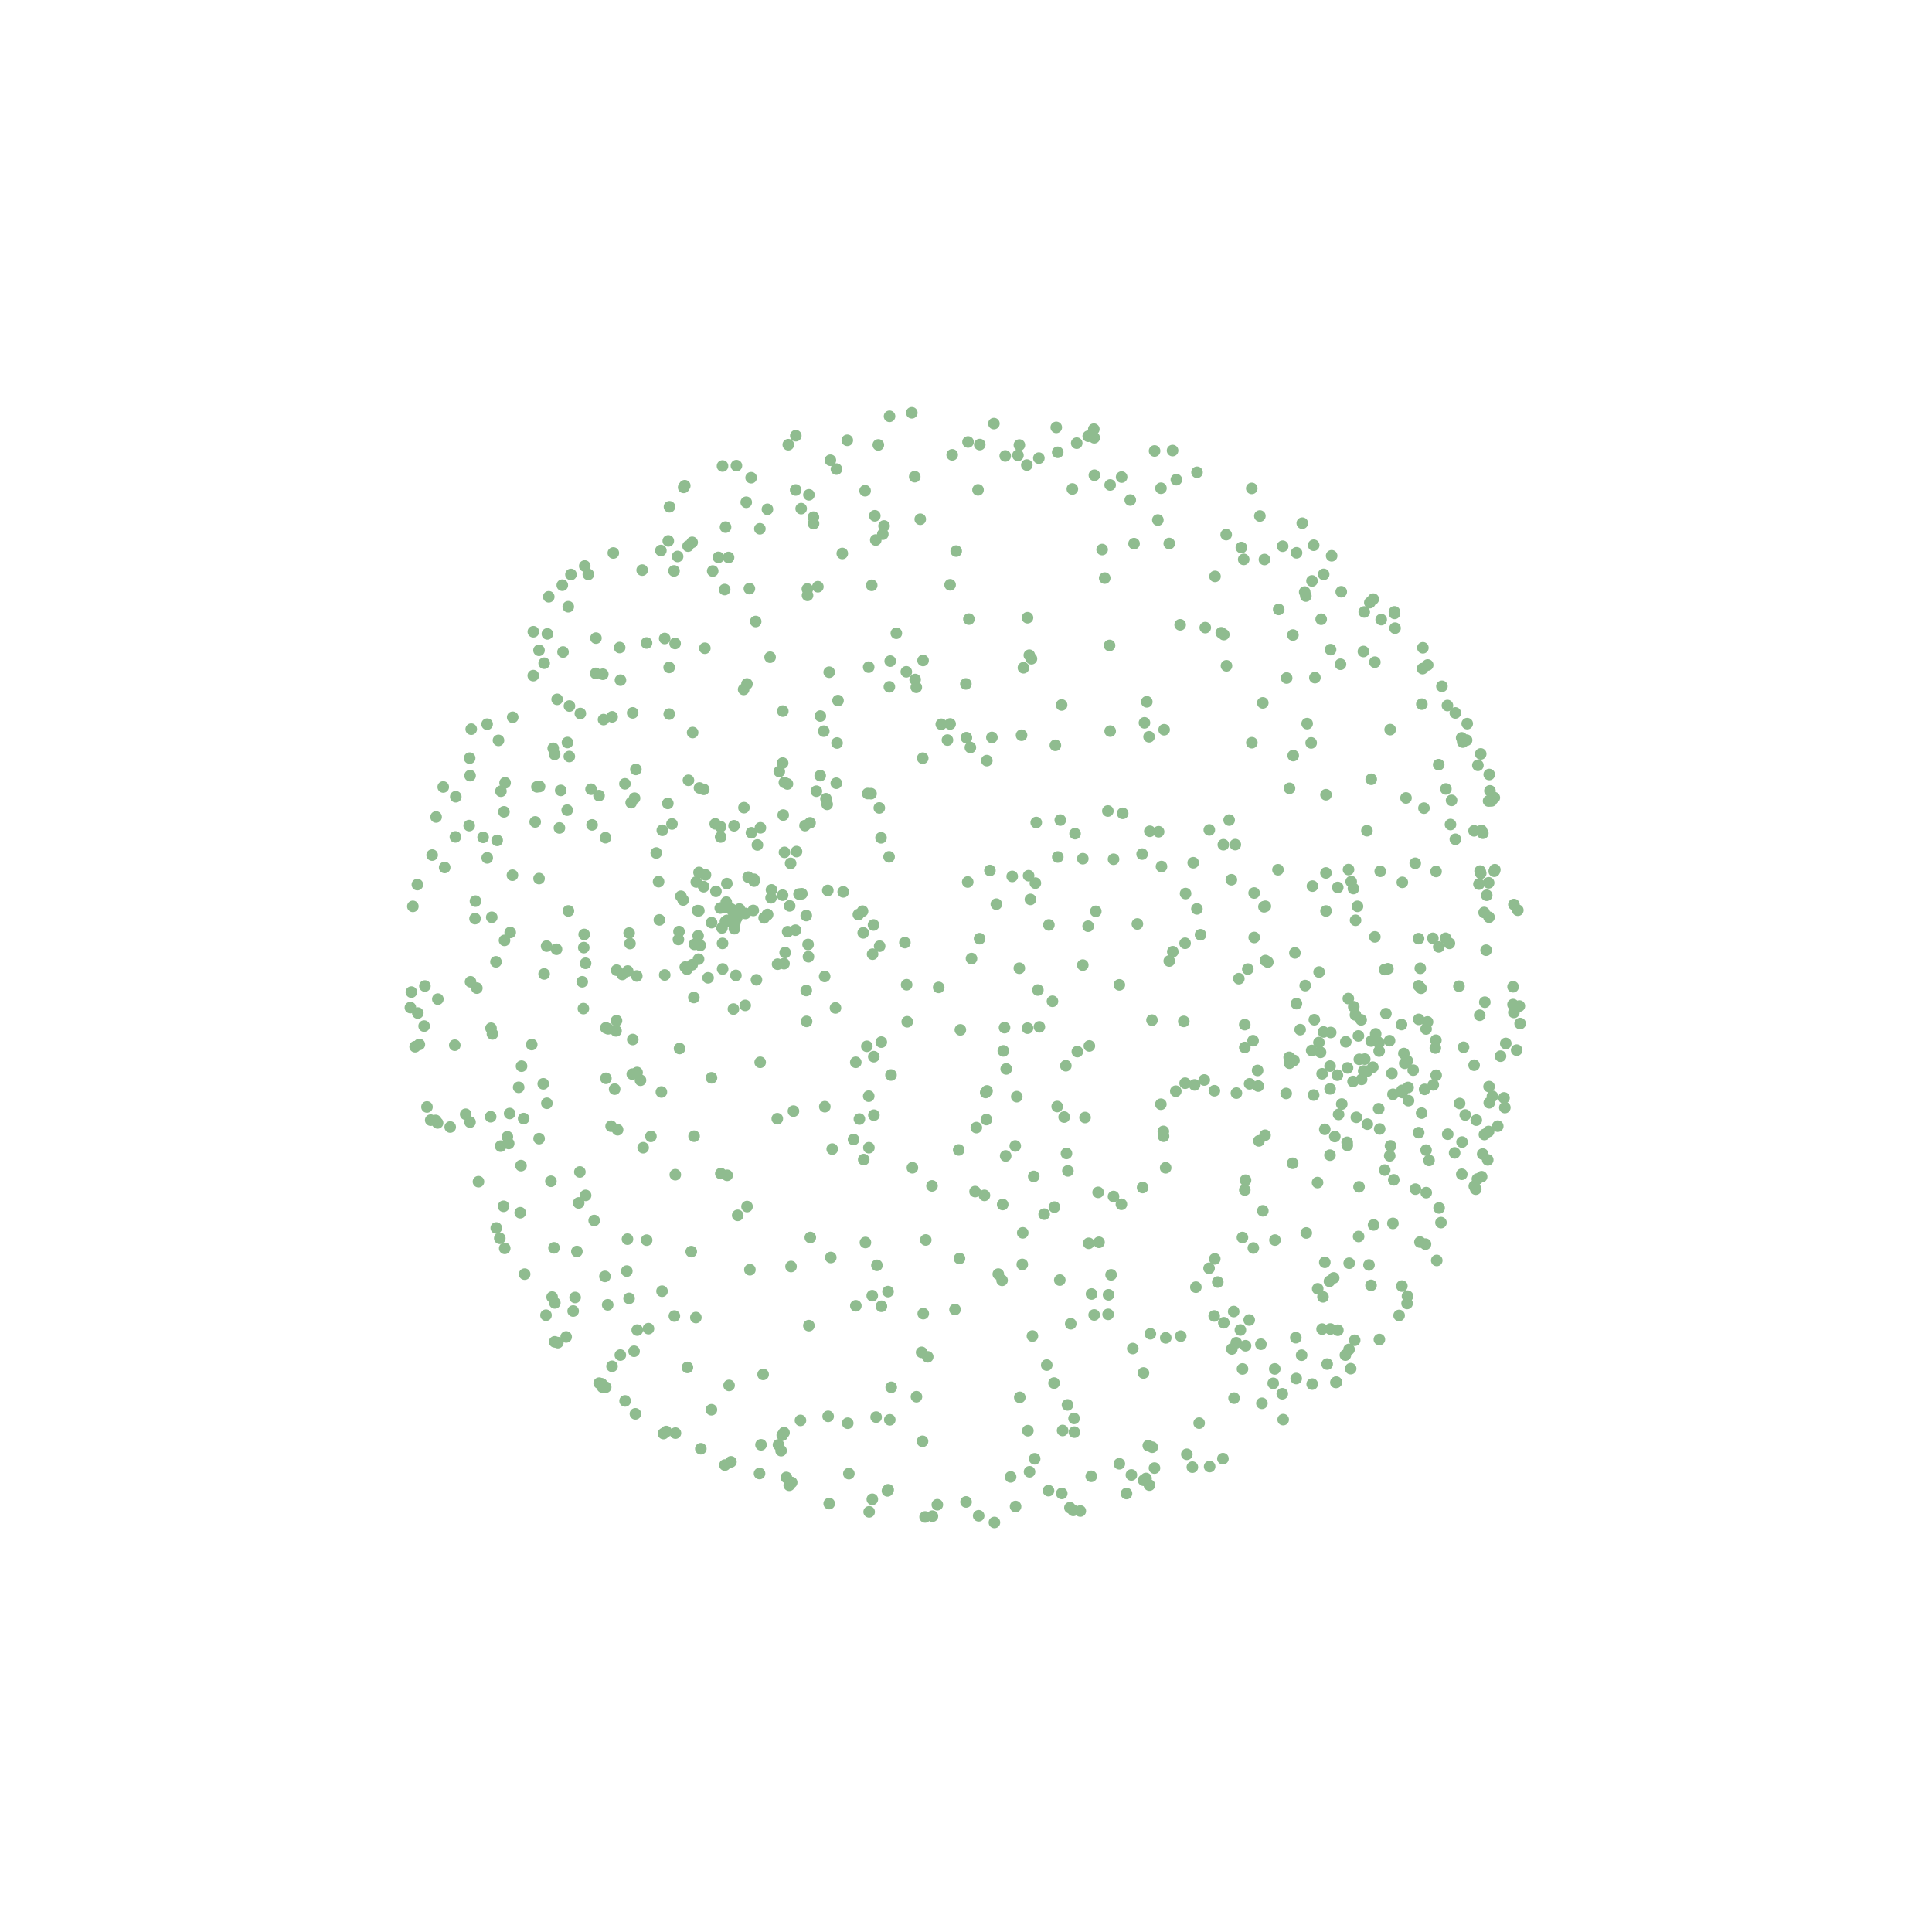 <?xml version="1.0"?>
<!DOCTYPE svg PUBLIC '-//W3C//DTD SVG 1.0//EN'
          'http://www.w3.org/TR/2001/REC-SVG-20010904/DTD/svg10.dtd'>
<svg xmlns:xlink="http://www.w3.org/1999/xlink" style="fill-opacity:1; color-rendering:auto; color-interpolation:auto; text-rendering:auto; stroke:black; stroke-linecap:square; stroke-miterlimit:10; shape-rendering:auto; stroke-opacity:1; fill:black; stroke-dasharray:none; font-weight:normal; stroke-width:1; font-family:'Dialog'; font-style:normal; stroke-linejoin:miter; font-size:12px; stroke-dashoffset:0; image-rendering:auto;" width="500" height="500" xmlns="http://www.w3.org/2000/svg"
><!--Generated by the Batik Graphics2D SVG Generator--><defs id="genericDefs"
  /><g
  ><g style="fill:rgb(143,188,143); stroke-width:3; stroke-linecap:round; stroke:rgb(143,188,143);"
    ><line y2="275.15" style="fill:none;" x1="333.725" x2="333.725" y1="275.15"
    /></g
    ><g style="fill:rgb(143,188,143); stroke-width:3; stroke-linecap:round; stroke:rgb(143,188,143);"
    ><line y2="294.086" style="fill:none;" x1="168.454" x2="168.454" y1="294.086"
      /><line y2="255.534" style="fill:none;" x1="242.932" x2="242.932" y1="255.534"
      /><line y2="160.84" style="fill:none;" x1="195.571" x2="195.571" y1="160.84"
      /><line y2="226.503" style="fill:none;" x1="132.616" x2="132.616" y1="226.503"
      /><line y2="279.88" style="fill:none;" x1="350.164" x2="350.164" y1="279.88"
      /><line y2="118.561" style="fill:none;" x1="268.856" x2="268.856" y1="118.561"
      /><line y2="109.625" style="fill:none;" x1="257.221" x2="257.221" y1="109.625"
      /><line y2="392.272" style="fill:none;" x1="253.28" x2="253.28" y1="392.272"
      /><line y2="252.314" style="fill:none;" x1="172.035" x2="172.035" y1="252.314"
      /><line y2="129.406" style="fill:none;" x1="292.511" x2="292.511" y1="129.406"
      /><line y2="263.93" style="fill:none;" x1="352.26" x2="352.261" y1="263.93"
      /><line y2="291.443" style="fill:none;" x1="387.615" x2="387.615" y1="291.443"
      /><line y2="234.538" style="fill:none;" x1="327.473" x2="327.473" y1="234.537"
      /><line y2="320.463" style="fill:none;" x1="129.343" x2="129.343" y1="320.463"
      /><line y2="239.372" style="fill:none;" x1="271.447" x2="271.447" y1="239.372"
      /><line y2="382.62" style="fill:none;" x1="296.59" x2="296.59" y1="382.62"
      /><line y2="135.396" style="fill:none;" x1="337.03" x2="337.03" y1="135.396"
      /><line y2="244.87" style="fill:none;" x1="227.65" x2="227.65" y1="244.87"
      /><line y2="323.879" style="fill:none;" x1="149.298" x2="149.298" y1="323.879"
      /><line y2="119.108" style="fill:none;" x1="214.898" x2="214.898" y1="119.108"
      /><line y2="288.605" style="fill:none;" x1="226.159" x2="226.159" y1="288.605"
      /><line y2="232.924" style="fill:none;" x1="176.8" x2="176.8" y1="232.923"
      /><line y2="297.376" style="fill:none;" x1="215.377" x2="215.377" y1="297.376"
      /><line y2="263.9" style="fill:none;" x1="340.149" x2="340.149" y1="263.9"
      /><line y2="285.521" style="fill:none;" x1="141.53" x2="141.531" y1="285.52"
      /><line y2="346" style="fill:none;" x1="146.519" x2="146.519" y1="345.999"
      /><line y2="335.617" style="fill:none;" x1="342.386" x2="342.386" y1="335.617"
      /><line y2="227.678" style="fill:none;" x1="318.678" x2="318.678" y1="227.678"
      /><line y2="381.714" style="fill:none;" x1="292.803" x2="292.803" y1="381.714"
      /><line y2="228.265" style="fill:none;" x1="180.198" x2="180.199" y1="228.264"
      /><line y2="230.816" style="fill:none;" x1="218.224" x2="218.225" y1="230.816"
      /><line y2="212.71" style="fill:none;" x1="138.507" x2="138.507" y1="212.709"
      /><line y2="286.477" style="fill:none;" x1="110.503" x2="110.503" y1="286.477"
      /><line y2="221.791" style="fill:none;" x1="273.75" x2="273.75" y1="221.791"
      /><line y2="284.128" style="fill:none;" x1="389.234" x2="389.234" y1="284.128"
      /><line y2="326.201" style="fill:none;" x1="371.832" x2="371.833" y1="326.2"
      /><line y2="267.577" style="fill:none;" x1="127.444" x2="127.444" y1="267.577"
      /><line y2="234.557" style="fill:none;" x1="351.319" x2="351.319" y1="234.557"
      /><line y2="204.279" style="fill:none;" x1="182.124" x2="182.124" y1="204.279"
      /><line y2="326.918" style="fill:none;" x1="349.164" x2="349.164" y1="326.918"
      /><line y2="249.668" style="fill:none;" x1="179.131" x2="179.131" y1="249.668"
      /><line y2="171.639" style="fill:none;" x1="140.83" x2="140.83" y1="171.639"
      /><line y2="255.374" style="fill:none;" x1="391.579" x2="391.579" y1="255.374"
      /><line y2="280.486" style="fill:none;" x1="323.404" x2="323.404" y1="280.486"
      /><line y2="235.806" style="fill:none;" x1="223.228" x2="223.228" y1="235.806"
      /><line y2="214.988" style="fill:none;" x1="353.757" x2="353.757" y1="214.988"
      /><line y2="175.472" style="fill:none;" x1="332.981" x2="332.981" y1="175.472"
      /><line y2="272.643" style="fill:none;" x1="363.322" x2="363.323" y1="272.643"
      /><line y2="182.446" style="fill:none;" x1="274.743" x2="274.743" y1="182.446"
      /><line y2="339.297" style="fill:none;" x1="148.331" x2="148.331" y1="339.297"
      /><line y2="313.36" style="fill:none;" x1="326.822" x2="326.822" y1="313.36"
      /><line y2="311.666" style="fill:none;" x1="290.221" x2="290.222" y1="311.666"
      /><line y2="242.931" style="fill:none;" x1="253.514" x2="253.514" y1="242.931"
      /><line y2="269.805" style="fill:none;" x1="341.339" x2="341.339" y1="269.805"
      /><line y2="340.587" style="fill:none;" x1="174.527" x2="174.527" y1="340.587"
      /><line y2="259.974" style="fill:none;" x1="391.562" x2="391.562" y1="259.974"
      /><line y2="378.324" style="fill:none;" x1="189.166" x2="189.166" y1="378.324"
      /><line y2="202.883" style="fill:none;" x1="203.786" x2="203.786" y1="202.883"
      /><line y2="199.667" style="fill:none;" x1="201.678" x2="201.679" y1="199.667"
      /><line y2="278.935" style="fill:none;" x1="184.134" x2="184.134" y1="278.935"
      /><line y2="235.221" style="fill:none;" x1="309.756" x2="309.756" y1="235.221"
      /><line y2="252.425" style="fill:none;" x1="190.451" x2="190.451" y1="252.425"
      /><line y2="200.439" style="fill:none;" x1="385.409" x2="385.409" y1="200.438"
      /><line y2="304.53" style="fill:none;" x1="383.444" x2="383.444" y1="304.53"
      /><line y2="240.731" style="fill:none;" x1="205.864" x2="205.864" y1="240.731"
      /><line y2="385.781" style="fill:none;" x1="271.353" x2="271.353" y1="385.781"
      /><line y2="217.488" style="fill:none;" x1="128.668" x2="128.668" y1="217.488"
      /><line y2="252.055" style="fill:none;" x1="140.814" x2="140.814" y1="252.055"
      /><line y2="236.151" style="fill:none;" x1="384.087" x2="384.087" y1="236.151"
      /><line y2="270.303" style="fill:none;" x1="108.528" x2="108.528" y1="270.303"
      /><line y2="177.75" style="fill:none;" x1="230.167" x2="230.167" y1="177.75"
      /><line y2="245.672" style="fill:none;" x1="144.023" x2="144.023" y1="245.672"
      /><line y2="148.646" style="fill:none;" x1="342.562" x2="342.562" y1="148.646"
      /><line y2="270.683" style="fill:none;" x1="281.924" x2="281.924" y1="270.683"
      /><line y2="266.468" style="fill:none;" x1="336.477" x2="336.477" y1="266.468"
      /><line y2="115.149" style="fill:none;" x1="227.31" x2="227.31" y1="115.149"
      /><line y2="327.368" style="fill:none;" x1="354.292" x2="354.292" y1="327.368"
      /><line y2="343.849" style="fill:none;" x1="167.823" x2="167.823" y1="343.849"
      /><line y2="276.637" style="fill:none;" x1="260.407" x2="260.407" y1="276.637"
      /><line y2="265.995" style="fill:none;" x1="156.78" x2="156.78" y1="265.995"
      /><line y2="298.669" style="fill:none;" x1="383.716" x2="383.716" y1="298.669"
      /><line y2="244.192" style="fill:none;" x1="163.041" x2="163.041" y1="244.192"
      /><line y2="303.899" style="fill:none;" x1="378.308" x2="378.308" y1="303.899"
      /><line y2="357.711" style="fill:none;" x1="345.866" x2="345.866" y1="357.711"
      /><line y2="386.522" style="fill:none;" x1="291.536" x2="291.536" y1="386.522"
      /><line y2="239.699" style="fill:none;" x1="281.611" x2="281.611" y1="239.699"
      /><line y2="170.935" style="fill:none;" x1="238.891" x2="238.891" y1="170.935"
      /><line y2="172.099" style="fill:none;" x1="369.486" x2="369.486" y1="172.099"
      /><line y2="213.482" style="fill:none;" x1="153.226" x2="153.226" y1="213.482"
      /><line y2="260.766" style="fill:none;" x1="106.209" x2="106.209" y1="260.766"
      /><line y2="114.693" style="fill:none;" x1="278.655" x2="278.655" y1="114.693"
      /><line y2="283.715" style="fill:none;" x1="386.238" x2="386.238" y1="283.714"
      /><line y2="311.318" style="fill:none;" x1="149.759" x2="149.759" y1="311.317"
      /><line y2="214.877" style="fill:none;" x1="171.406" x2="171.406" y1="214.877"
      /><line y2="133.482" style="fill:none;" x1="226.401" x2="226.401" y1="133.482"
      /><line y2="305.345" style="fill:none;" x1="360.706" x2="360.706" y1="305.345"
      /><line y2="261.138" style="fill:none;" x1="189.808" x2="189.808" y1="261.138"
      /><line y2="322.943" style="fill:none;" x1="143.376" x2="143.376" y1="322.943"
      /><line y2="225.435" style="fill:none;" x1="383.05" x2="383.051" y1="225.435"
      /><line y2="233.477" style="fill:none;" x1="187.958" x2="187.959" y1="233.477"
      /><line y2="281.204" style="fill:none;" x1="385.366" x2="385.367" y1="281.204"
      /><line y2="266.101" style="fill:none;" x1="127.072" x2="127.072" y1="266.101"
      /><line y2="181.901" style="fill:none;" x1="326.806" x2="326.807" y1="181.901"
      /><line y2="271.084" style="fill:none;" x1="322.147" x2="322.147" y1="271.084"
      /><line y2="234.672" style="fill:none;" x1="327.108" x2="327.109" y1="234.672"
      /><line y2="364.836" style="fill:none;" x1="184.116" x2="184.116" y1="364.836"
      /><line y2="266.3" style="fill:none;" x1="369.075" x2="369.075" y1="266.3"
      /><line y2="158.743" style="fill:none;" x1="360.907" x2="360.907" y1="158.743"
      /><line y2="250.918" style="fill:none;" x1="358.335" x2="358.335" y1="250.918"
      /><line y2="157.715" style="fill:none;" x1="330.927" x2="330.927" y1="157.715"
      /><line y2="240.345" style="fill:none;" x1="190.055" x2="190.055" y1="240.345"
      /><line y2="184.502" style="fill:none;" x1="376.634" x2="376.634" y1="184.502"
      /><line y2="288.361" style="fill:none;" x1="120.518" x2="120.518" y1="288.361"
      /><line y2="205.903" style="fill:none;" x1="155.025" x2="155.025" y1="205.903"
      /><line y2="251.303" style="fill:none;" x1="162.45" x2="162.45" y1="251.303"
      /><line y2="235.962" style="fill:none;" x1="189.706" x2="189.706" y1="235.962"
      /><line y2="188.705" style="fill:none;" x1="121.955" x2="121.955" y1="188.704"
      /><line y2="235.76" style="fill:none;" x1="343.172" x2="343.172" y1="235.76"
      /><line y2="235.668" style="fill:none;" x1="180.528" x2="180.528" y1="235.668"
      /><line y2="216.619" style="fill:none;" x1="186.493" x2="186.493" y1="216.619"
      /><line y2="241.323" style="fill:none;" x1="132.043" x2="132.043" y1="241.323"
      /><line y2="250.275" style="fill:none;" x1="177.342" x2="177.342" y1="250.275"
      /><line y2="378.824" style="fill:none;" x1="289.683" x2="289.683" y1="378.824"
      /><line y2="295.561" style="fill:none;" x1="378.379" x2="378.379" y1="295.561"
      /><line y2="255.714" style="fill:none;" x1="123.408" x2="123.408" y1="255.714"
      /><line y2="368.321" style="fill:none;" x1="219.393" x2="219.393" y1="368.321"
      /><line y2="238.778" style="fill:none;" x1="184.152" x2="184.152" y1="238.778"
      /><line y2="269.207" style="fill:none;" x1="371.607" x2="371.607" y1="269.207"
      /><line y2="371.009" style="fill:none;" x1="171.711" x2="171.711" y1="371.009"
      /><line y2="244.679" style="fill:none;" x1="181.231" x2="181.231" y1="244.679"
      /><line y2="292.376" style="fill:none;" x1="159.833" x2="159.834" y1="292.375"
      /><line y2="124.137" style="fill:none;" x1="304.44" x2="304.44" y1="124.137"
      /><line y2="271.967" style="fill:none;" x1="259.66" x2="259.66" y1="271.967"
      /><line y2="286.637" style="fill:none;" x1="389.449" x2="389.45" y1="286.637"
      /><line y2="319.084" style="fill:none;" x1="338.066" x2="338.066" y1="319.084"
      /><line y2="228.03" style="fill:none;" x1="195.15" x2="195.15" y1="228.03"
      /><line y2="319.052" style="fill:none;" x1="264.681" x2="264.681" y1="319.052"
      /><line y2="250.83" style="fill:none;" x1="177.797" x2="177.797" y1="250.83"
      /><line y2="264.01" style="fill:none;" x1="298.137" x2="298.137" y1="264.01"
      /><line y2="167.76" style="fill:none;" x1="182.413" x2="182.413" y1="167.76"
      /><line y2="265.746" style="fill:none;" x1="268.993" x2="268.993" y1="265.746"
      /><line y2="294.042" style="fill:none;" x1="179.626" x2="179.626" y1="294.042"
      /><line y2="117.057" style="fill:none;" x1="273.732" x2="273.732" y1="117.057"
      /><line y2="361.63" style="fill:none;" x1="263.919" x2="263.919" y1="361.63"
      /><line y2="280.756" style="fill:none;" x1="370.927" x2="370.927" y1="280.756"
      /><line y2="227.549" style="fill:none;" x1="195.128" x2="195.128" y1="227.548"
      /><line y2="245.055" style="fill:none;" x1="372.347" x2="372.348" y1="245.055"
      /><line y2="191.548" style="fill:none;" x1="379.552" x2="379.552" y1="191.548"
      /><line y2="184.803" style="fill:none;" x1="173.192" x2="173.192" y1="184.803"
      /><line y2="225.08" style="fill:none;" x1="386.865" x2="386.865" y1="225.08"
      /><line y2="246.608" style="fill:none;" x1="335.123" x2="335.123" y1="246.608"
      /><line y2="269.696" style="fill:none;" x1="228.077" x2="228.077" y1="269.696"
      /><line y2="128.056" style="fill:none;" x1="209.349" x2="209.349" y1="128.056"
      /><line y2="222.019" style="fill:none;" x1="126.092" x2="126.092" y1="222.019"
      /><line y2="120.505" style="fill:none;" x1="190.585" x2="190.585" y1="120.505"
      /><line y2="210.098" style="fill:none;" x1="130.417" x2="130.417" y1="210.098"
      /><line y2="231.251" style="fill:none;" x1="306.826" x2="306.826" y1="231.251"
      /><line y2="197.893" style="fill:none;" x1="372.33" x2="372.33" y1="197.893"
      /><line y2="379.934" style="fill:none;" x1="298.776" x2="298.776" y1="379.934"
      /><line y2="307.762" style="fill:none;" x1="381.929" x2="381.929" y1="307.762"
      /><line y2="151.471" style="fill:none;" x1="225.598" x2="225.598" y1="151.471"
      /><line y2="142.619" style="fill:none;" x1="247.465" x2="247.465" y1="142.619"
      /><line y2="247.601" style="fill:none;" x1="209.227" x2="209.228" y1="247.601"
      /><line y2="123.461" style="fill:none;" x1="290.276" x2="290.276" y1="123.461"
      /><line y2="236.694" style="fill:none;" x1="222.148" x2="222.148" y1="236.694"
      /><line y2="253.275" style="fill:none;" x1="320.612" x2="320.612" y1="253.275"
      /><line y2="295.26" style="fill:none;" x1="325.807" x2="325.807" y1="295.26"
      /><line y2="312.185" style="fill:none;" x1="130.323" x2="130.323" y1="312.185"
      /><line y2="277.17" style="fill:none;" x1="352.923" x2="352.924" y1="277.17"
      /><line y2="282.19" style="fill:none;" x1="362.837" x2="362.837" y1="282.19"
      /><line y2="290.401" style="fill:none;" x1="121.642" x2="121.642" y1="290.4"
      /><line y2="360.702" style="fill:none;" x1="331.858" x2="331.858" y1="360.702"
      /><line y2="246.521" style="fill:none;" x1="203.192" x2="203.192" y1="246.521"
      /><line y2="151.344" style="fill:none;" x1="245.887" x2="245.887" y1="151.344"
      /><line y2="384.385" style="fill:none;" x1="204.251" x2="204.251" y1="384.385"
      /><line y2="215.133" style="fill:none;" x1="297.57" x2="297.57" y1="215.133"
      /><line y2="202.591" style="fill:none;" x1="130.717" x2="130.717" y1="202.591"
      /><line y2="266.524" style="fill:none;" x1="248.537" x2="248.537" y1="266.524"
      /><line y2="244.139" style="fill:none;" x1="375.103" x2="375.103" y1="244.139"
      /><line y2="254.082" style="fill:none;" x1="150.681" x2="150.681" y1="254.081"
      /><line y2="172.653" style="fill:none;" x1="224.814" x2="224.814" y1="172.653"
      /><line y2="296.546" style="fill:none;" x1="359.86" x2="359.861" y1="296.546"
      /><line y2="262.74" style="fill:none;" x1="382.944" x2="382.944" y1="262.74"
      /><line y2="383.089" style="fill:none;" x1="295.963" x2="295.963" y1="383.088"
      /><line y2="164.05" style="fill:none;" x1="141.661" x2="141.661" y1="164.05"
      /><line y2="289.484" style="fill:none;" x1="135.52" x2="135.52" y1="289.484"
      /><line y2="280.324" style="fill:none;" x1="306.705" x2="306.705" y1="280.324"
      /><line y2="168.733" style="fill:none;" x1="145.709" x2="145.709" y1="168.733"
      /><line y2="126.351" style="fill:none;" x1="300.453" x2="300.453" y1="126.351"
      /><line y2="294.051" style="fill:none;" x1="301.123" x2="301.123" y1="294.051"
      /><line y2="126.998" style="fill:none;" x1="223.885" x2="223.885" y1="126.998"
      /><line y2="226.632" style="fill:none;" x1="266.2" x2="266.2" y1="226.632"
      /><line y2="367.45" style="fill:none;" x1="230.276" x2="230.276" y1="367.45"
      /><line y2="225.914" style="fill:none;" x1="343.155" x2="343.156" y1="225.914"
      /><line y2="190.904" style="fill:none;" x1="250.104" x2="250.104" y1="190.904"
      /><line y2="335.094" style="fill:none;" x1="286.891" x2="286.891" y1="335.093"
      /><line y2="112.761" style="fill:none;" x1="205.951" x2="205.951" y1="112.761"
      /><line y2="138.358" style="fill:none;" x1="317.335" x2="317.335" y1="138.358"
      /><line y2="383.664" style="fill:none;" x1="204.886" x2="204.886" y1="383.664"
      /><line y2="314.53" style="fill:none;" x1="190.916" x2="190.916" y1="314.53"
      /><line y2="126.802" style="fill:none;" x1="205.918" x2="205.918" y1="126.802"
      /><line y2="231.301" style="fill:none;" x1="207.519" x2="207.519" y1="231.3"
      /><line y2="345.764" style="fill:none;" x1="267.189" x2="267.189" y1="345.764"
      /><line y2="354.274" style="fill:none;" x1="329.908" x2="329.909" y1="354.274"
      /><line y2="242.921" style="fill:none;" x1="367.123" x2="367.123" y1="242.921"
      /><line y2="216.794" style="fill:none;" x1="156.693" x2="156.693" y1="216.794"
      /><line y2="271.769" style="fill:none;" x1="392.512" x2="392.512" y1="271.769"
      /><line y2="248.59" style="fill:none;" x1="327.487" x2="327.488" y1="248.59"
      /><line y2="331.287" style="fill:none;" x1="274.273" x2="274.273" y1="331.287"
      /><line y2="269.439" style="fill:none;" x1="356.378" x2="356.378" y1="269.439"
      /><line y2="332.836" style="fill:none;" x1="362.805" x2="362.805" y1="332.836"
      /><line y2="243.369" style="fill:none;" x1="130.567" x2="130.567" y1="243.369"
      /><line y2="167.582" style="fill:none;" x1="160.368" x2="160.368" y1="167.582"
      /><line y2="171.369" style="fill:none;" x1="355.814" x2="355.814" y1="171.369"
      /><line y2="136.116" style="fill:none;" x1="228.792" x2="228.793" y1="136.115"
      /><line y2="208.166" style="fill:none;" x1="214.07" x2="214.07" y1="208.166"
      /><line y2="304.168" style="fill:none;" x1="188.178" x2="188.178" y1="304.168"
      /><line y2="391.266" style="fill:none;" x1="224.935" x2="224.935" y1="391.266"
      /><line y2="320.9" style="fill:none;" x1="239.588" x2="239.588" y1="320.9"
      /><line y2="354.284" style="fill:none;" x1="321.558" x2="321.558" y1="354.284"
      /><line y2="270.877" style="fill:none;" x1="107.435" x2="107.435" y1="270.877"
      /><line y2="122.225" style="fill:none;" x1="309.785" x2="309.785" y1="122.225"
      /><line y2="255.175" style="fill:none;" x1="109.967" x2="109.967" y1="255.175"
      /><line y2="203.672" style="fill:none;" x1="114.712" x2="114.712" y1="203.672"
      /><line y2="206.193" style="fill:none;" x1="117.956" x2="117.956" y1="206.193"
      /><line y2="355.695" style="fill:none;" x1="197.494" x2="197.494" y1="355.695"
      /><line y2="334.885" style="fill:none;" x1="282.491" x2="282.491" y1="334.885"
      /><line y2="314.224" style="fill:none;" x1="270.227" x2="270.227" y1="314.224"
      /><line y2="238.498" style="fill:none;" x1="189.21" x2="189.21" y1="238.497"
      /><line y2="335.321" style="fill:none;" x1="225.733" x2="225.733" y1="335.321"
      /><line y2="210.934" style="fill:none;" x1="202.692" x2="202.692" y1="210.934"
      /><line y2="176.026" style="fill:none;" x1="160.575" x2="160.575" y1="176.025"
      /><line y2="244.401" style="fill:none;" x1="179.711" x2="179.711" y1="244.4"
      /><line y2="241.424" style="fill:none;" x1="223.396" x2="223.396" y1="241.424"
      /><line y2="165.142" style="fill:none;" x1="154.228" x2="154.228" y1="165.141"
      /><line y2="221.04" style="fill:none;" x1="295.58" x2="295.58" y1="221.04"
      /><line y2="163.885" style="fill:none;" x1="231.97" x2="231.971" y1="163.885"
      /><line y2="283.393" style="fill:none;" x1="339.971" x2="339.971" y1="283.393"
      /><line y2="262.169" style="fill:none;" x1="108.127" x2="108.127" y1="262.169"
      /><line y2="349.226" style="fill:none;" x1="349.135" x2="349.135" y1="349.226"
      /><line y2="294.189" style="fill:none;" x1="131.306" x2="131.306" y1="294.189"
      /><line y2="288.173" style="fill:none;" x1="131.892" x2="131.892" y1="288.173"
      /><line y2="187.441" style="fill:none;" x1="243.601" x2="243.601" y1="187.441"
      /><line y2="195.231" style="fill:none;" x1="143.531" x2="143.531" y1="195.231"
      /><line y2="374.534" style="fill:none;" x1="298.194" x2="298.194" y1="374.534"
      /><line y2="213.941" style="fill:none;" x1="186.483" x2="186.483" y1="213.941"
      /><line y2="125.693" style="fill:none;" x1="177.219" x2="177.219" y1="125.693"
      /><line y2="275.807" style="fill:none;" x1="275.837" x2="275.837" y1="275.807"
      /><line y2="294.673" style="fill:none;" x1="139.518" x2="139.518" y1="294.673"
      /><line y2="375.433" style="fill:none;" x1="202.146" x2="202.146" y1="375.433"
      /><line y2="353.284" style="fill:none;" x1="270.896" x2="270.896" y1="353.284"
      /><line y2="246.935" style="fill:none;" x1="225.823" x2="225.823" y1="246.935"
      /><line y2="358.202" style="fill:none;" x1="339.594" x2="339.594" y1="358.202"
      /><line y2="282.738" style="fill:none;" x1="362.913" x2="362.913" y1="282.738"
      /><line y2="282.889" style="fill:none;" x1="319.987" x2="319.987" y1="282.889"
      /><line y2="292.173" style="fill:none;" x1="357.058" x2="357.058" y1="292.173"
      /><line y2="141.328" style="fill:none;" x1="178.069" x2="178.069" y1="141.328"
      /><line y2="228.178" style="fill:none;" x1="170.439" x2="170.439" y1="228.178"
      /><line y2="388.013" style="fill:none;" x1="225.755" x2="225.755" y1="388.013"
      /><line y2="289.006" style="fill:none;" x1="126.984" x2="126.984" y1="289.006"
      /><line y2="319.999" style="fill:none;" x1="351.607" x2="351.607" y1="319.999"
      /><line y2="266.084" style="fill:none;" x1="265.915" x2="265.915" y1="266.084"
      /><line y2="220.585" style="fill:none;" x1="203.019" x2="203.019" y1="220.585"
      /><line y2="353.887" style="fill:none;" x1="177.901" x2="177.901" y1="353.887"
      /><line y2="330.332" style="fill:none;" x1="156.557" x2="156.557" y1="330.332"
      /><line y2="221.754" style="fill:none;" x1="230.094" x2="230.094" y1="221.754"
      /><line y2="281.801" style="fill:none;" x1="344.226" x2="344.226" y1="281.801"
      /><line y2="370.476" style="fill:none;" x1="172.427" x2="172.427" y1="370.476"
      /><line y2="339.969" style="fill:none;" x1="238.936" x2="238.936" y1="339.969"
      /><line y2="144.274" style="fill:none;" x1="188.548" x2="188.548" y1="144.274"
      /><line y2="237.546" style="fill:none;" x1="197.757" x2="197.757" y1="237.546"
      /><line y2="307.747" style="fill:none;" x1="366.306" x2="366.306" y1="307.747"
      /><line y2="230.674" style="fill:none;" x1="185.282" x2="185.282" y1="230.674"
      /><line y2="214.94" style="fill:none;" x1="383.418" x2="383.418" y1="214.94"
      /><line y2="357.775" style="fill:none;" x1="345.725" x2="345.725" y1="357.775"
      /><line y2="236.788" style="fill:none;" x1="198.536" x2="198.536" y1="236.787"
      /><line y2="322.981" style="fill:none;" x1="324.365" x2="324.365" y1="322.981"
      /><line y2="341.617" style="fill:none;" x1="323.298" x2="323.298" y1="341.617"
      /><line y2="298.366" style="fill:none;" x1="376.458" x2="376.458" y1="298.366"
      /><line y2="373.932" style="fill:none;" x1="201.47" x2="201.47" y1="373.932"
      /><line y2="281.865" style="fill:none;" x1="159.065" x2="159.065" y1="281.865"
      /><line y2="270.324" style="fill:none;" x1="137.606" x2="137.606" y1="270.324"
      /><line y2="123.366" style="fill:none;" x1="236.731" x2="236.731" y1="123.366"
      /><line y2="307.975" style="fill:none;" x1="322.149" x2="322.149" y1="307.975"
      /><line y2="187.413" style="fill:none;" x1="126.069" x2="126.069" y1="187.413"
      /><line y2="116.707" style="fill:none;" x1="298.805" x2="298.805" y1="116.707"
      /><line y2="270.493" style="fill:none;" x1="117.697" x2="117.697" y1="270.492"
      /><line y2="207.133" style="fill:none;" x1="375.666" x2="375.666" y1="207.133"
      /><line y2="215.018" style="fill:none;" x1="381.485" x2="381.485" y1="215.018"
      /><line y2="227.002" style="fill:none;" x1="193.634" x2="193.634" y1="227.002"
      /><line y2="228.547" style="fill:none;" x1="267.952" x2="267.953" y1="228.547"
      /><line y2="255.758" style="fill:none;" x1="367.757" x2="367.757" y1="255.758"
      /><line y2="166.531" style="fill:none;" x1="174.715" x2="174.715" y1="166.531"
      /><line y2="265.541" style="fill:none;" x1="109.767" x2="109.767" y1="265.541"
      /><line y2="237.742" style="fill:none;" x1="122.94" x2="122.94" y1="237.742"
      /><line y2="202.499" style="fill:none;" x1="202.996" x2="202.996" y1="202.499"
      /><line y2="389.417" style="fill:none;" x1="242.58" x2="242.58" y1="389.417"
      /><line y2="167.041" style="fill:none;" x1="287.15" x2="287.15" y1="167.041"
      /><line y2="225.536" style="fill:none;" x1="371.651" x2="371.651" y1="225.536"
      /><line y2="285.572" style="fill:none;" x1="377.743" x2="377.743" y1="285.572"
      /><line y2="269.911" style="fill:none;" x1="356.875" x2="356.875" y1="269.911"
      /><line y2="305.437" style="fill:none;" x1="322.338" x2="322.338" y1="305.437"
      /><line y2="392.376" style="fill:none;" x1="241.311" x2="241.311" y1="392.376"
      /><line y2="241.116" style="fill:none;" x1="203.845" x2="203.845" y1="241.116"
      /><line y2="338.895" style="fill:none;" x1="247.153" x2="247.153" y1="338.895"
      /><line y2="136.413" style="fill:none;" x1="187.768" x2="187.768" y1="136.413"
      /><line y2="347.264" style="fill:none;" x1="143.55" x2="143.55" y1="347.264"
      /><line y2="349.002" style="fill:none;" x1="293.159" x2="293.159" y1="349.002"
      /><line y2="325.435" style="fill:none;" x1="215.006" x2="215.006" y1="325.435"
      /><line y2="298.955" style="fill:none;" x1="344.194" x2="344.194" y1="298.955"
      /><line y2="290.61" style="fill:none;" x1="113.25" x2="113.25" y1="290.61"
      /><line y2="213.705" style="fill:none;" x1="189.972" x2="189.972" y1="213.705"
      /><line y2="232.342" style="fill:none;" x1="199.552" x2="199.552" y1="232.342"
      /><line y2="299.146" style="fill:none;" x1="260.265" x2="260.265" y1="299.146"
      /><line y2="381.378" style="fill:none;" x1="219.684" x2="219.684" y1="381.378"
      /><line y2="126.128" style="fill:none;" x1="176.932" x2="176.932" y1="126.128"
      /><line y2="325.799" style="fill:none;" x1="314.387" x2="314.387" y1="325.798"
      /><line y2="277.017" style="fill:none;" x1="325.466" x2="325.467" y1="277.017"
      /><line y2="301.057" style="fill:none;" x1="334.529" x2="334.529" y1="301.057"
      /><line y2="260.852" style="fill:none;" x1="216.222" x2="216.222" y1="260.851"
      /><line y2="303.719" style="fill:none;" x1="186.543" x2="186.544" y1="303.719"
      /><line y2="328.957" style="fill:none;" x1="162.217" x2="162.217" y1="328.956"
      /><line y2="206.435" style="fill:none;" x1="386.727" x2="386.727" y1="206.434"
      /><line y2="317.801" style="fill:none;" x1="128.437" x2="128.437" y1="317.801"
      /><line y2="238.07" style="fill:none;" x1="170.643" x2="170.643" y1="238.07"
      /><line y2="371.435" style="fill:none;" x1="202.455" x2="202.455" y1="371.435"
      /><line y2="300.314" style="fill:none;" x1="369.827" x2="369.827" y1="300.314"
      /><line y2="164.345" style="fill:none;" x1="334.605" x2="334.605" y1="164.345"
      /><line y2="113.954" style="fill:none;" x1="219.278" x2="219.278" y1="113.954"
      /><line y2="231.692" style="fill:none;" x1="384.761" x2="384.762" y1="231.692"
      /><line y2="196.208" style="fill:none;" x1="121.548" x2="121.548" y1="196.208"
      /><line y2="112.897" style="fill:none;" x1="281.637" x2="281.637" y1="112.897"
      /><line y2="273.329" style="fill:none;" x1="388.336" x2="388.336" y1="273.329"
      /><line y2="370.259" style="fill:none;" x1="266.011" x2="266.011" y1="370.259"
      /><line y2="174.275" style="fill:none;" x1="154.161" x2="154.161" y1="174.275"
      /><line y2="291.456" style="fill:none;" x1="158.154" x2="158.154" y1="291.456"
      /><line y2="269.021" style="fill:none;" x1="163.757" x2="163.757" y1="269.021"
      /><line y2="171.096" style="fill:none;" x1="230.386" x2="230.386" y1="171.095"
      /><line y2="265.152" style="fill:none;" x1="362.708" x2="362.708" y1="265.152"
      /><line y2="346.661" style="fill:none;" x1="356.984" x2="356.984" y1="346.661"
      /><line y2="248.921" style="fill:none;" x1="128.358" x2="128.358" y1="248.921"
      /><line y2="365.898" style="fill:none;" x1="164.445" x2="164.445" y1="365.898"
      /><line y2="241.911" style="fill:none;" x1="310.698" x2="310.698" y1="241.911"
      /><line y2="271.352" style="fill:none;" x1="175.867" x2="175.867" y1="271.352"
      /><line y2="210.486" style="fill:none;" x1="290.547" x2="290.547" y1="210.486"
      /><line y2="217.199" style="fill:none;" x1="376.641" x2="376.641" y1="217.199"
      /><line y2="340.152" style="fill:none;" x1="286.782" x2="286.782" y1="340.152"
      /><line y2="308.654" style="fill:none;" x1="369.107" x2="369.107" y1="308.654"
      /><line y2="173.866" style="fill:none;" x1="234.554" x2="234.554" y1="173.865"
      /><line y2="189.226" style="fill:none;" x1="213.192" x2="213.192" y1="189.226"
      /><line y2="290.927" style="fill:none;" x1="353.862" x2="353.862" y1="290.927"
      /><line y2="234.095" style="fill:none;" x1="391.792" x2="391.792" y1="234.095"
      /><line y2="288.077" style="fill:none;" x1="367.913" x2="367.913" y1="288.077"
      /><line y2="321.763" style="fill:none;" x1="281.762" x2="281.762" y1="321.763"
      /><line y2="237.826" style="fill:none;" x1="189.761" x2="189.761" y1="237.826"
      /><line y2="306.043" style="fill:none;" x1="340.981" x2="340.981" y1="306.043"
      /><line y2="255.066" style="fill:none;" x1="337.786" x2="337.786" y1="255.065"
      /><line y2="269.326" style="fill:none;" x1="359.615" x2="359.615" y1="269.326"
      /><line y2="379.695" style="fill:none;" x1="308.579" x2="308.579" y1="379.695"
      /><line y2="391.043" style="fill:none;" x1="279.582" x2="279.582" y1="391.043"
      /><line y2="285.723" style="fill:none;" x1="347.248" x2="347.248" y1="285.723"
      /><line y2="343.947" style="fill:none;" x1="344.305" x2="344.305" y1="343.947"
      /><line y2="279.338" style="fill:none;" x1="352.384" x2="352.384" y1="279.338"
      /><line y2="377.499" style="fill:none;" x1="316.491" x2="316.491" y1="377.498"
      /><line y2="228.165" style="fill:none;" x1="349.685" x2="349.685" y1="228.165"
      /><line y2="258.422" style="fill:none;" x1="348.945" x2="348.945" y1="258.422"
      /><line y2="317.008" style="fill:none;" x1="355.477" x2="355.477" y1="317.008"
      /><line y2="321.505" style="fill:none;" x1="284.428" x2="284.428" y1="321.505"
      /><line y2="133.534" style="fill:none;" x1="326.054" x2="326.054" y1="133.534"
      /><line y2="175.861" style="fill:none;" x1="236.834" x2="236.834" y1="175.861"
      /><line y2="222.231" style="fill:none;" x1="280.231" x2="280.231" y1="222.231"
      /><line y2="292.797" style="fill:none;" x1="301.076" x2="301.076" y1="292.797"
      /><line y2="155.949" style="fill:none;" x1="354.512" x2="354.513" y1="155.949"
      /><line y2="147.539" style="fill:none;" x1="166.193" x2="166.193" y1="147.539"
      /><line y2="333.54" style="fill:none;" x1="341.024" x2="341.024" y1="333.54"
      /><line y2="249.527" style="fill:none;" x1="201.235" x2="201.235" y1="249.527"
      /><line y2="340.436" style="fill:none;" x1="362.088" x2="362.088" y1="340.436"
      /><line y2="297.022" style="fill:none;" x1="166.444" x2="166.444" y1="297.022"
      /><line y2="187.356" style="fill:none;" x1="245.892" x2="245.893" y1="187.356"
      /><line y2="162.562" style="fill:none;" x1="361.038" x2="361.038" y1="162.562"
      /><line y2="134.576" style="fill:none;" x1="299.654" x2="299.654" y1="134.576"
      /><line y2="144.77" style="fill:none;" x1="321.872" x2="321.872" y1="144.77"
      /><line y2="340.306" style="fill:none;" x1="283.167" x2="283.167" y1="340.306"
      /><line y2="266.789" style="fill:none;" x1="159.427" x2="159.427" y1="266.789"
      /><line y2="286.364" style="fill:none;" x1="273.595" x2="273.596" y1="286.364"
      /><line y2="347.469" style="fill:none;" x1="144.361" x2="144.361" y1="347.469"
      /><line y2="153.145" style="fill:none;" x1="347.116" x2="347.116" y1="153.145"
      /><line y2="344.204" style="fill:none;" x1="321.015" x2="321.015" y1="344.204"
      /><line y2="144.799" style="fill:none;" x1="327.238" x2="327.238" y1="144.799"
      /><line y2="207.255" style="fill:none;" x1="385.997" x2="385.997" y1="207.255"
      /><line y2="248.074" style="fill:none;" x1="251.426" x2="251.426" y1="248.073"
      /><line y2="299.123" style="fill:none;" x1="359.659" x2="359.659" y1="299.123"
      /><line y2="269.328" style="fill:none;" x1="324.294" x2="324.294" y1="269.328"
      /><line y2="177.871" style="fill:none;" x1="237.134" x2="237.134" y1="177.871"
      /><line y2="268.088" style="fill:none;" x1="351.556" x2="351.556" y1="268.088"
      /><line y2="267.553" style="fill:none;" x1="356.026" x2="356.026" y1="267.553"
      /><line y2="164.226" style="fill:none;" x1="316.722" x2="316.722" y1="164.226"
      /><line y2="187.068" style="fill:none;" x1="296.185" x2="296.185" y1="187.067"
      /><line y2="141.694" style="fill:none;" x1="321.265" x2="321.265" y1="141.694"
      /><line y2="286.928" style="fill:none;" x1="356.808" x2="356.808" y1="286.928"
      /><line y2="270.033" style="fill:none;" x1="389.691" x2="389.691" y1="270.033"
      /><line y2="205.398" style="fill:none;" x1="225.425" x2="225.425" y1="205.397"
      /><line y2="126.392" style="fill:none;" x1="323.954" x2="323.954" y1="126.392"
      /><line y2="238.201" style="fill:none;" x1="188.131" x2="188.132" y1="238.201"
      /><line y2="296.568" style="fill:none;" x1="262.746" x2="262.747" y1="296.568"
      /><line y2="149.608" style="fill:none;" x1="285.899" x2="285.899" y1="149.608"
      /><line y2="204.172" style="fill:none;" x1="374.193" x2="374.193" y1="204.172"
      /><line y2="204.758" style="fill:none;" x1="129.639" x2="129.639" y1="204.757"
      /><line y2="346.235" style="fill:none;" x1="301.698" x2="301.698" y1="346.235"
      /><line y2="244.116" style="fill:none;" x1="306.699" x2="306.699" y1="244.116"
      /><line y2="285.401" style="fill:none;" x1="385.415" x2="385.415" y1="285.401"
      /><line y2="166.403" style="fill:none;" x1="167.324" x2="167.324" y1="166.403"
      /><line y2="214.267" style="fill:none;" x1="144.779" x2="144.78" y1="214.267"
      /><line y2="283.195" style="fill:none;" x1="360.499" x2="360.499" y1="283.195"
      /><line y2="363.175" style="fill:none;" x1="326.582" x2="326.582" y1="363.175"
      /><line y2="136.846" style="fill:none;" x1="196.656" x2="196.656" y1="136.846"
      /><line y2="289.21" style="fill:none;" x1="280.806" x2="280.806" y1="289.21"
      /><line y2="200.735" style="fill:none;" x1="121.657" x2="121.657" y1="200.735"
      /><line y2="218.614" style="fill:none;" x1="316.598" x2="316.598" y1="218.614"
      /><line y2="282.28" style="fill:none;" x1="314.282" x2="314.282" y1="282.28"
      /><line y2="339.427" style="fill:none;" x1="319.276" x2="319.276" y1="339.427"
      /><line y2="187.274" style="fill:none;" x1="379.714" x2="379.714" y1="187.274"
      /><line y2="291.819" style="fill:none;" x1="252.673" x2="252.673" y1="291.819"
      /><line y2="302.224" style="fill:none;" x1="301.67" x2="301.67" y1="302.224"
      /><line y2="258.152" style="fill:none;" x1="179.568" x2="179.568" y1="258.152"
      /><line y2="237.367" style="fill:none;" x1="385.361" x2="385.361" y1="237.367"
      /><line y2="189.212" style="fill:none;" x1="287.31" x2="287.31" y1="189.212"
      /><line y2="367.598" style="fill:none;" x1="207.159" x2="207.159" y1="367.598"
      /><line y2="235.749" style="fill:none;" x1="147.105" x2="147.105" y1="235.748"
      /><line y2="289.966" style="fill:none;" x1="112.75" x2="112.75" y1="289.966"
      /><line y2="231.668" style="fill:none;" x1="202.531" x2="202.532" y1="231.668"
      /><line y2="149.167" style="fill:none;" x1="314.444" x2="314.444" y1="149.167"
      /><line y2="381.345" style="fill:none;" x1="196.567" x2="196.567" y1="381.345"
      /><line y2="289.518" style="fill:none;" x1="201.16" x2="201.16" y1="289.517"
      /><line y2="229.956" style="fill:none;" x1="350.267" x2="350.267" y1="229.956"
      /><line y2="142.472" style="fill:none;" x1="171.034" x2="171.034" y1="142.472"
      /><line y2="220.384" style="fill:none;" x1="206.139" x2="206.139" y1="220.384"
      /><line y2="370.637" style="fill:none;" x1="278.041" x2="278.041" y1="370.637"
      /><line y2="192.163" style="fill:none;" x1="146.858" x2="146.858" y1="192.163"
      /><line y2="184.49" style="fill:none;" x1="163.732" x2="163.732" y1="184.49"
      /><line y2="353.597" style="fill:none;" x1="158.392" x2="158.392" y1="353.596"
      /><line y2="337.932" style="fill:none;" x1="221.488" x2="221.488" y1="337.932"
      /><line y2="197.48" style="fill:none;" x1="202.55" x2="202.55" y1="197.48"
      /><line y2="276.175" style="fill:none;" x1="355.284" x2="355.284" y1="276.174"
      /><line y2="237.911" style="fill:none;" x1="190.104" x2="190.104" y1="237.911"
      /><line y2="249.394" style="fill:none;" x1="202.904" x2="202.904" y1="249.394"
      /><line y2="349.985" style="fill:none;" x1="238.516" x2="238.516" y1="349.985"
      /><line y2="367.398" style="fill:none;" x1="332.086" x2="332.086" y1="367.398"
      /><line y2="350.728" style="fill:none;" x1="336.858" x2="336.858" y1="350.728"
      /><line y2="229.667" style="fill:none;" x1="346.209" x2="346.209" y1="229.667"
      /><line y2="316.61" style="fill:none;" x1="360.481" x2="360.481" y1="316.61"
      /><line y2="238.169" style="fill:none;" x1="350.818" x2="350.818" y1="238.169"
      /><line y2="235.234" style="fill:none;" x1="189.216" x2="189.216" y1="235.234"
      /><line y2="358.125" style="fill:none;" x1="155.717" x2="155.717" y1="358.125"
      /><line y2="196.214" style="fill:none;" x1="238.803" x2="238.803" y1="196.214"
      /><line y2="160.35" style="fill:none;" x1="357.454" x2="357.454" y1="160.35"
      /><line y2="340.976" style="fill:none;" x1="180.089" x2="180.089" y1="340.976"
      /><line y2="147.776" style="fill:none;" x1="184.448" x2="184.448" y1="147.776"
      /><line y2="122.988" style="fill:none;" x1="283.227" x2="283.227" y1="122.988"
      /><line y2="228.674" style="fill:none;" x1="188.109" x2="188.109" y1="228.674"
      /><line y2="379.547" style="fill:none;" x1="313.054" x2="313.054" y1="379.547"
      /><line y2="236.374" style="fill:none;" x1="190.203" x2="190.203" y1="236.374"
      /><line y2="223.438" style="fill:none;" x1="204.613" x2="204.613" y1="223.438"
      /><line y2="142.221" style="fill:none;" x1="285.233" x2="285.233" y1="142.221"
      /><line y2="238.511" style="fill:none;" x1="187.734" x2="187.735" y1="238.511"
      /><line y2="259.361" style="fill:none;" x1="384.271" x2="384.271" y1="259.361"
      /><line y2="307.327" style="fill:none;" x1="295.709" x2="295.71" y1="307.327"
      /><line y2="191.529" style="fill:none;" x1="245.198" x2="245.198" y1="191.529"
      /><line y2="271.853" style="fill:none;" x1="339.466" x2="339.466" y1="271.853"
      /><line y2="261.022" style="fill:none;" x1="150.981" x2="150.981" y1="261.022"
      /><line y2="144.241" style="fill:none;" x1="185.93" x2="185.93" y1="144.24"
      /><line y2="232.768" style="fill:none;" x1="266.67" x2="266.67" y1="232.767"
      /><line y2="216.59" style="fill:none;" x1="117.851" x2="117.851" y1="216.589"
      /><line y2="202.696" style="fill:none;" x1="216.435" x2="216.435" y1="202.695"
      /><line y2="215.64" style="fill:none;" x1="383.75" x2="383.75" y1="215.64"
      /><line y2="182.233" style="fill:none;" x1="367.969" x2="367.97" y1="182.233"
      /><line y2="282.733" style="fill:none;" x1="255.098" x2="255.098" y1="282.733"
      /><line y2="213.66" style="fill:none;" x1="121.424" x2="121.425" y1="213.66"
      /><line y2="303.298" style="fill:none;" x1="150.066" x2="150.067" y1="303.298"
      /><line y2="256.215" style="fill:none;" x1="268.599" x2="268.599" y1="256.215"
      /><line y2="212.235" style="fill:none;" x1="318.101" x2="318.101" y1="212.234"
      /><line y2="240.138" style="fill:none;" x1="186.851" x2="186.851" y1="240.138"
      /><line y2="282.326" style="fill:none;" x1="255.446" x2="255.446" y1="282.326"
      /><line y2="276.953" style="fill:none;" x1="365.729" x2="365.729" y1="276.953"
      /><line y2="215.515" style="fill:none;" x1="194.475" x2="194.475" y1="215.514"
      /><line y2="248.229" style="fill:none;" x1="180.786" x2="180.786" y1="248.229"
      /><line y2="376.368" style="fill:none;" x1="307.15" x2="307.15" y1="376.368"
      /><line y2="250.574" style="fill:none;" x1="263.803" x2="263.803" y1="250.573"
      /><line y2="229.476" style="fill:none;" x1="182.106" x2="182.106" y1="229.476"
      /><line y2="320.692" style="fill:none;" x1="162.388" x2="162.388" y1="320.692"
      /><line y2="228.806" style="fill:none;" x1="382.748" x2="382.748" y1="228.806"
      /><line y2="335.682" style="fill:none;" x1="142.886" x2="142.886" y1="335.682"
      /><line y2="248.984" style="fill:none;" x1="328.118" x2="328.119" y1="248.983"
      /><line y2="243.947" style="fill:none;" x1="234.183" x2="234.183" y1="243.947"
      /><line y2="235.564" style="fill:none;" x1="392.813" x2="392.813" y1="235.564"
      /><line y2="345.185" style="fill:none;" x1="297.718" x2="297.718" y1="345.185"
      /><line y2="275.897" style="fill:none;" x1="344.22" x2="344.22" y1="275.897"
      /><line y2="234.444" style="fill:none;" x1="204.365" x2="204.366" y1="234.444"
      /><line y2="271.029" style="fill:none;" x1="378.769" x2="378.769" y1="271.029"
      /><line y2="343.07" style="fill:none;" x1="209.339" x2="209.339" y1="343.07"
      /><line y2="202.849" style="fill:none;" x1="161.73" x2="161.73" y1="202.849"
      /><line y2="117.997" style="fill:none;" x1="260.152" x2="260.152" y1="117.997"
      /><line y2="223.274" style="fill:none;" x1="308.805" x2="308.805" y1="223.274"
      /><line y2="230.299" style="fill:none;" x1="199.663" x2="199.663" y1="230.299"
      /><line y2="234.565" style="fill:none;" x1="106.848" x2="106.848" y1="234.564"
      /><line y2="106.829" style="fill:none;" x1="235.975" x2="235.975" y1="106.829"
      /><line y2="389.128" style="fill:none;" x1="214.595" x2="214.595" y1="389.128"
      /><line y2="203.918" style="fill:none;" x1="181.028" x2="181.028" y1="203.918"
      /><line y2="168.603" style="fill:none;" x1="352.849" x2="352.849" y1="168.603"
      /><line y2="206.706" style="fill:none;" x1="213.761" x2="213.761" y1="206.706"
      /><line y2="274.424" style="fill:none;" x1="334.88" x2="334.88" y1="274.423"
      /><line y2="204.557" style="fill:none;" x1="145.111" x2="145.111" y1="204.557"
      /><line y2="260.35" style="fill:none;" x1="393.211" x2="393.211" y1="260.35"
      /><line y2="328.608" style="fill:none;" x1="194.071" x2="194.071" y1="328.608"
      /><line y2="192.26" style="fill:none;" x1="339.329" x2="339.329" y1="192.26"
      /><line y2="289.094" style="fill:none;" x1="275.399" x2="275.399" y1="289.094"
      /><line y2="231.11" style="fill:none;" x1="324.569" x2="324.57" y1="231.11"
      /><line y2="295.932" style="fill:none;" x1="131.651" x2="131.651" y1="295.932"
      /><line y2="154.078" style="fill:none;" x1="208.987" x2="208.987" y1="154.077"
      /><line y2="323.068" style="fill:none;" x1="130.624" x2="130.624" y1="323.068"
      /><line y2="264.426" style="fill:none;" x1="234.788" x2="234.788" y1="264.426"
      /><line y2="180.994" style="fill:none;" x1="144.185" x2="144.185" y1="180.994"
      /><line y2="186.228" style="fill:none;" x1="156.195" x2="156.195" y1="186.228"
      /><line y2="347.504" style="fill:none;" x1="319.94" x2="319.94" y1="347.504"
      /><line y2="320.266" style="fill:none;" x1="321.543" x2="321.543" y1="320.266"
      /><line y2="204.246" style="fill:none;" x1="152.962" x2="152.962" y1="204.246"
      /><line y2="140.354" style="fill:none;" x1="179.128" x2="179.128" y1="140.354"
      /><line y2="258.566" style="fill:none;" x1="113.316" x2="113.316" y1="258.566"
      /><line y2="243.143" style="fill:none;" x1="175.572" x2="175.572" y1="243.143"
      /><line y2="225.093" style="fill:none;" x1="330.741" x2="330.741" y1="225.093"
      /><line y2="303.023" style="fill:none;" x1="276.369" x2="276.369" y1="303.023"
      /><line y2="213.214" style="fill:none;" x1="185.105" x2="185.105" y1="213.213"
      /><line y2="329.923" style="fill:none;" x1="287.549" x2="287.549" y1="329.922"
      /><line y2="334.256" style="fill:none;" x1="229.822" x2="229.822" y1="334.256"
      /><line y2="327.466" style="fill:none;" x1="226.945" x2="226.945" y1="327.466"
      /><line y2="335.787" style="fill:none;" x1="148.835" x2="148.835" y1="335.787"
      /><line y2="289.733" style="fill:none;" x1="255.28" x2="255.28" y1="289.733"
      /><line y2="225.495" style="fill:none;" x1="357.195" x2="357.195" y1="225.495"
      /><line y2="245.913" style="fill:none;" x1="384.605" x2="384.605" y1="245.913"
      /><line y2="274.15" style="fill:none;" x1="351.795" x2="351.795" y1="274.15"
      /><line y2="190.955" style="fill:none;" x1="378.275" x2="378.275" y1="190.955"
      /><line y2="307.149" style="fill:none;" x1="351.716" x2="351.716" y1="307.149"
      /><line y2="312.403" style="fill:none;" x1="272.879" x2="272.88" y1="312.402"
      /><line y2="277.79" style="fill:none;" x1="360.222" x2="360.223" y1="277.789"
      /><line y2="385.551" style="fill:none;" x1="229.858" x2="229.858" y1="385.551"
      /><line y2="382.353" style="fill:none;" x1="203.5" x2="203.501" y1="382.353"
      /><line y2="281.394" style="fill:none;" x1="134.232" x2="134.232" y1="281.394"
      /><line y2="203.636" style="fill:none;" x1="138.953" x2="138.953" y1="203.636"
      /><line y2="263.812" style="fill:none;" x1="367.175" x2="367.175" y1="263.812"
      /><line y2="329.748" style="fill:none;" x1="135.773" x2="135.774" y1="329.748"
      /><line y2="373.914" style="fill:none;" x1="196.947" x2="196.947" y1="373.914"
      /><line y2="169.568" style="fill:none;" x1="266.389" x2="266.389" y1="169.568"
      /><line y2="382.213" style="fill:none;" x1="261.547" x2="261.547" y1="382.212"
      /><line y2="152.334" style="fill:none;" x1="193.942" x2="193.942" y1="152.334"
      /><line y2="394.007" style="fill:none;" x1="257.357" x2="257.357" y1="394.007"
      /><line y2="305.127" style="fill:none;" x1="382.346" x2="382.346" y1="305.127"
      /><line y2="362.556" style="fill:none;" x1="161.774" x2="161.774" y1="362.556"
      /><line y2="212.861" style="fill:none;" x1="268.175" x2="268.175" y1="212.861"
      /><line y2="357.963" style="fill:none;" x1="155.069" x2="155.07" y1="357.963"
      /><line y2="143.832" style="fill:none;" x1="344.628" x2="344.628" y1="143.832"
      /><line y2="273.459" style="fill:none;" x1="226.132" x2="226.132" y1="273.459"
      /><line y2="239.119" style="fill:none;" x1="294.35" x2="294.35" y1="239.119"
      /><line y2="213.658" style="fill:none;" x1="208.334" x2="208.334" y1="213.658"
      /><line y2="262.324" style="fill:none;" x1="358.674" x2="358.674" y1="262.324"
      /><line y2="374.139" style="fill:none;" x1="297.178" x2="297.178" y1="374.139"
      /><line y2="252.189" style="fill:none;" x1="161.037" x2="161.037" y1="252.189"
      /><line y2="199.125" style="fill:none;" x1="164.567" x2="164.567" y1="199.125"
      /><line y2="227.37" style="fill:none;" x1="139.507" x2="139.507" y1="227.37"
      /><line y2="334.161" style="fill:none;" x1="171.332" x2="171.332" y1="334.161"
      /><line y2="332.651" style="fill:none;" x1="354.824" x2="354.824" y1="332.65"
      /><line y2="126.542" style="fill:none;" x1="277.524" x2="277.524" y1="126.542"
      /><line y2="151.441" style="fill:none;" x1="145.521" x2="145.521" y1="151.441"
      /><line y2="384.347" style="fill:none;" x1="297.469" x2="297.469" y1="384.347"
      /><line y2="231.949" style="fill:none;" x1="176.214" x2="176.214" y1="231.949"
      /><line y2="138.239" style="fill:none;" x1="228.47" x2="228.47" y1="138.239"
      /><line y2="325.693" style="fill:none;" x1="248.315" x2="248.315" y1="325.693"
      /><line y2="205.366" style="fill:none;" x1="224.56" x2="224.56" y1="205.366"
      /><line y2="249.299" style="fill:none;" x1="151.547" x2="151.547" y1="249.299"
      /><line y2="242.184" style="fill:none;" x1="180.669" x2="180.669" y1="242.184"
      /><line y2="316.407" style="fill:none;" x1="372.919" x2="372.919" y1="316.407"
      /><line y2="283.807" style="fill:none;" x1="263.138" x2="263.138" y1="283.807"
      /><line y2="292.264" style="fill:none;" x1="342.859" x2="342.859" y1="292.264"
      /><line y2="155.055" style="fill:none;" x1="355.397" x2="355.398" y1="155.055"
      /><line y2="204.013" style="fill:none;" x1="333.722" x2="333.722" y1="204.013"
      /><line y2="215.739" style="fill:none;" x1="278.224" x2="278.224" y1="215.739"
      /><line y2="264.333" style="fill:none;" x1="306.363" x2="306.364" y1="264.333"
      /><line y2="211.432" style="fill:none;" x1="112.863" x2="112.864" y1="211.432"
      /><line y2="308.381" style="fill:none;" x1="252.345" x2="252.345" y1="308.381"
      /><line y2="209.087" style="fill:none;" x1="227.563" x2="227.563" y1="209.087"
      /><line y2="331.791" style="fill:none;" x1="315.161" x2="315.161" y1="331.79"
      /><line y2="196.842" style="fill:none;" x1="255.392" x2="255.392" y1="196.842"
      /><line y2="296.612" style="fill:none;" x1="129.57" x2="129.57" y1="296.611"
      /><line y2="209.669" style="fill:none;" x1="146.784" x2="146.784" y1="209.669"
      /><line y2="152.572" style="fill:none;" x1="187.544" x2="187.544" y1="152.571"
      /><line y2="353.024" style="fill:none;" x1="343.47" x2="343.47" y1="353.024"
      /><line y2="172.82" style="fill:none;" x1="264.862" x2="264.862" y1="172.82"
      /><line y2="355.324" style="fill:none;" x1="295.928" x2="295.928" y1="355.324"
      /><line y2="337.688" style="fill:none;" x1="157.269" x2="157.269" y1="337.688"
      /><line y2="377.534" style="fill:none;" x1="267.771" x2="267.771" y1="377.534"
      /><line y2="190.674" style="fill:none;" x1="297.379" x2="297.379" y1="190.674"
      /><line y2="209.885" style="fill:none;" x1="286.712" x2="286.712" y1="209.885"
      /><line y2="220.753" style="fill:none;" x1="169.841" x2="169.841" y1="220.753"
      /><line y2="321.552" style="fill:none;" x1="223.97" x2="223.97" y1="321.551"
      /><line y2="228.356" style="fill:none;" x1="362.92" x2="362.92" y1="228.356"
      /><line y2="225.783" style="fill:none;" x1="180.904" x2="180.904" y1="225.783"
      /><line y2="207.731" style="fill:none;" x1="163.346" x2="163.346" y1="207.731"
      /><line y2="236.661" style="fill:none;" x1="198.653" x2="198.653" y1="236.661"
      /><line y2="275.67" style="fill:none;" x1="381.499" x2="381.499" y1="275.67"
      /><line y2="368.3" style="fill:none;" x1="310.338" x2="310.338" y1="368.3"
      /><line y2="189.576" style="fill:none;" x1="179.249" x2="179.25" y1="189.576"
      /><line y2="358.999" style="fill:none;" x1="156.751" x2="156.751" y1="358.999"
      /><line y2="182.715" style="fill:none;" x1="147.37" x2="147.37" y1="182.714"
      /><line y2="148.674" style="fill:none;" x1="147.761" x2="147.761" y1="148.674"
      /><line y2="173.038" style="fill:none;" x1="368.162" x2="368.163" y1="173.037"
      /><line y2="305.817" style="fill:none;" x1="123.83" x2="123.83" y1="305.817"
      /><line y2="274.544" style="fill:none;" x1="364.222" x2="364.222" y1="274.544"
      /><line y2="117.715" style="fill:none;" x1="246.426" x2="246.426" y1="117.715"
      /><line y2="262.663" style="fill:none;" x1="350.786" x2="350.786" y1="262.663"
      /><line y2="253.57" style="fill:none;" x1="195.772" x2="195.772" y1="253.57"
      /><line y2="192.881" style="fill:none;" x1="273.128" x2="273.128" y1="192.88"
      /><line y2="382.065" style="fill:none;" x1="282.414" x2="282.414" y1="382.064"
      /><line y2="120.354" style="fill:none;" x1="265.738" x2="265.738" y1="120.354"
      /><line y2="184.035" style="fill:none;" x1="202.59" x2="202.59" y1="184.035"
      /><line y2="239.383" style="fill:none;" x1="226.066" x2="226.066" y1="239.383"
      /><line y2="190.847" style="fill:none;" x1="256.703" x2="256.704" y1="190.847"
      /><line y2="278.251" style="fill:none;" x1="346.119" x2="346.119" y1="278.251"
      /><line y2="308.583" style="fill:none;" x1="284.195" x2="284.195" y1="308.583"
      /><line y2="244.423" style="fill:none;" x1="209.13" x2="209.13" y1="244.423"
      /><line y2="216.709" style="fill:none;" x1="125.028" x2="125.028" y1="216.709"
      /><line y2="342.591" style="fill:none;" x1="277.104" x2="277.104" y1="342.591"
      /><line y2="212.231" style="fill:none;" x1="274.399" x2="274.399" y1="212.231"
      /><line y2="235.853" style="fill:none;" x1="283.592" x2="283.592" y1="235.853"
      /><line y2="205.671" style="fill:none;" x1="343.169" x2="343.169" y1="205.671"
      /><line y2="195.781" style="fill:none;" x1="147.34" x2="147.34" y1="195.781"
      /><line y2="123.627" style="fill:none;" x1="194.391" x2="194.391" y1="123.626"
      /><line y2="267.067" style="fill:none;" x1="342.529" x2="342.529" y1="267.067"
      /><line y2="181.307" style="fill:none;" x1="216.879" x2="216.879" y1="181.307"
      /><line y2="125.507" style="fill:none;" x1="287.304" x2="287.304" y1="125.507"
      /><line y2="139.985" style="fill:none;" x1="172.95" x2="172.95" y1="139.985"
      /><line y2="320.927" style="fill:none;" x1="329.956" x2="329.956" y1="320.927"
      /><line y2="174.497" style="fill:none;" x1="156.008" x2="156.008" y1="174.497"
      /><line y2="121.398" style="fill:none;" x1="216.468" x2="216.468" y1="121.398"
      /><line y2="278.209" style="fill:none;" x1="230.588" x2="230.588" y1="278.209"
      /><line y2="115.182" style="fill:none;" x1="263.814" x2="263.814" y1="115.182"
      /><line y2="388.697" style="fill:none;" x1="250.015" x2="250.015" y1="388.696"
      /><line y2="293.616" style="fill:none;" x1="384.162" x2="384.162" y1="293.616"
      /><line y2="172.308" style="fill:none;" x1="317.412" x2="317.412" y1="172.308"
      /><line y2="309.65" style="fill:none;" x1="288.179" x2="288.179" y1="309.65"
      /><line y2="135.512" style="fill:none;" x1="210.544" x2="210.544" y1="135.512"
      /><line y2="117.839" style="fill:none;" x1="263.441" x2="263.441" y1="117.839"
      /><line y2="163.488" style="fill:none;" x1="138.026" x2="138.026" y1="163.488"
      /><line y2="147.748" style="fill:none;" x1="174.433" x2="174.433" y1="147.748"
      /><line y2="344.225" style="fill:none;" x1="164.919" x2="164.92" y1="344.225"
      /><line y2="184.65" style="fill:none;" x1="150.192" x2="150.192" y1="184.649"
      /><line y2="292.816" style="fill:none;" x1="385.244" x2="385.244" y1="292.816"
      /><line y2="265.95" style="fill:none;" x1="259.97" x2="259.97" y1="265.95"
      /><line y2="289.603" style="fill:none;" x1="222.412" x2="222.412" y1="289.603"
      /><line y2="312.248" style="fill:none;" x1="193.33" x2="193.33" y1="312.248"
      /><line y2="288.552" style="fill:none;" x1="379.199" x2="379.199" y1="288.552"
      /><line y2="241.478" style="fill:none;" x1="162.821" x2="162.821" y1="241.478"
      /><line y2="300.177" style="fill:none;" x1="385.026" x2="385.026" y1="300.177"
      /><line y2="133.844" style="fill:none;" x1="210.515" x2="210.516" y1="133.843"
      /><line y2="173.966" style="fill:none;" x1="214.595" x2="214.596" y1="173.966"
      /><line y2="260.191" style="fill:none;" x1="192.856" x2="192.856" y1="260.191"
      /><line y2="254.086" style="fill:none;" x1="121.776" x2="121.776" y1="254.086"
      /><line y2="175.373" style="fill:none;" x1="340.297" x2="340.298" y1="175.373"
      /><line y2="289.888" style="fill:none;" x1="382.06" x2="382.06" y1="289.888"
      /><line y2="333.117" style="fill:none;" x1="309.49" x2="309.49" y1="333.117"
      /><line y2="349.705" style="fill:none;" x1="164.099" x2="164.099" y1="349.705"
      /><line y2="275.915" style="fill:none;" x1="134.973" x2="134.973" y1="275.915"
      /><line y2="331.598" style="fill:none;" x1="344.064" x2="344.064" y1="331.598"
      /><line y2="326.683" style="fill:none;" x1="342.86" x2="342.86" y1="326.683"
      /><line y2="321.443" style="fill:none;" x1="367.477" x2="367.477" y1="321.443"
      /><line y2="139.751" style="fill:none;" x1="226.646" x2="226.646" y1="139.751"
      /><line y2="190.271" style="fill:none;" x1="264.377" x2="264.378" y1="190.271"
      /><line y2="224.258" style="fill:none;" x1="300.594" x2="300.594" y1="224.258"
      /><line y2="283.682" style="fill:none;" x1="224.825" x2="224.825" y1="283.682"
      /><line y2="191.607" style="fill:none;" x1="129.007" x2="129.007" y1="191.607"
      /><line y2="207.291" style="fill:none;" x1="385.241" x2="385.242" y1="207.291"
      /><line y2="185.307" style="fill:none;" x1="212.305" x2="212.305" y1="185.307"
      /><line y2="337.195" style="fill:none;" x1="143.59" x2="143.59" y1="337.195"
      /><line y2="134.371" style="fill:none;" x1="238.162" x2="238.162" y1="134.371"
      /><line y2="359.039" style="fill:none;" x1="230.651" x2="230.651" y1="359.039"
      /><line y2="274.917" style="fill:none;" x1="196.731" x2="196.731" y1="274.917"
      /><line y2="168.124" style="fill:none;" x1="344.353" x2="344.353" y1="168.124"
      /><line y2="193.444" style="fill:none;" x1="251.133" x2="251.133" y1="193.444"
      /><line y2="366.55" style="fill:none;" x1="214.323" x2="214.323" y1="366.55"
      /><line y2="320.258" style="fill:none;" x1="209.707" x2="209.707" y1="320.258"
      /><line y2="256.338" style="fill:none;" x1="208.659" x2="208.659" y1="256.338"
      /><line y2="279.062" style="fill:none;" x1="156.804" x2="156.804" y1="279.062"
      /><line y2="195.54" style="fill:none;" x1="334.683" x2="334.683" y1="195.54"
      /><line y2="255.223" style="fill:none;" x1="377.574" x2="377.575" y1="255.223"
      /><line y2="344.26" style="fill:none;" x1="346.24" x2="346.24" y1="344.26"
      /><line y2="289.891" style="fill:none;" x1="111.472" x2="111.472" y1="289.89"
      /><line y2="370.206" style="fill:none;" x1="275.002" x2="275.002" y1="370.206"
      /><line y2="185.626" style="fill:none;" x1="132.685" x2="132.685" y1="185.626"
      /><line y2="347.89" style="fill:none;" x1="326.322" x2="326.322" y1="347.89"
      /><line y2="224.505" style="fill:none;" x1="115.083" x2="115.083" y1="224.505"
      /><line y2="201.939" style="fill:none;" x1="178.169" x2="178.169" y1="201.939"
      /><line y2="252.578" style="fill:none;" x1="164.8" x2="164.801" y1="252.578"
      /><line y2="246.304" style="fill:none;" x1="303.518" x2="303.518" y1="246.304"
      /><line y2="256.75" style="fill:none;" x1="106.465" x2="106.465" y1="256.75"
      /><line y2="336.022" style="fill:none;" x1="162.805" x2="162.805" y1="336.022"
      /><line y2="264.149" style="fill:none;" x1="159.55" x2="159.55" y1="264.149"
      /><line y2="306.906" style="fill:none;" x1="241.199" x2="241.2" y1="306.906"
      /><line y2="141.355" style="fill:none;" x1="331.949" x2="331.949" y1="141.355"
      /><line y2="285.767" style="fill:none;" x1="300.429" x2="300.429" y1="285.767"
      /><line y2="289.154" style="fill:none;" x1="351.024" x2="351.024" y1="289.154"
      /><line y2="178.422" style="fill:none;" x1="192.449" x2="192.449" y1="178.422"
      /><line y2="335.451" style="fill:none;" x1="364.257" x2="364.257" y1="335.451"
      /><line y2="228.264" style="fill:none;" x1="250.447" x2="250.447" y1="228.263"
      /><line y2="363.595" style="fill:none;" x1="276.262" x2="276.262" y1="363.595"
      /><line y2="177.009" style="fill:none;" x1="193.318" x2="193.318" y1="177.009"
      /><line y2="351.147" style="fill:none;" x1="240.089" x2="240.089" y1="351.147"
      /><line y2="160.255" style="fill:none;" x1="341.92" x2="341.92" y1="160.255"
      /><line y2="297.603" style="fill:none;" x1="248.11" x2="248.11" y1="297.603"
      /><line y2="143.232" style="fill:none;" x1="217.983" x2="217.983" y1="143.232"
      /><line y2="253.055" style="fill:none;" x1="183.25" x2="183.25" y1="253.055"
      /><line y2="367.088" style="fill:none;" x1="277.961" x2="277.961" y1="367.088"
      /><line y2="269.419" style="fill:none;" x1="354.877" x2="354.877" y1="269.419"
      /><line y2="170.089" style="fill:none;" x1="199.299" x2="199.299" y1="170.089"
      /><line y2="216.827" style="fill:none;" x1="228.007" x2="228.007" y1="216.827"
      /><line y2="221.294" style="fill:none;" x1="111.842" x2="111.842" y1="221.294"
      /><line y2="131.631" style="fill:none;" x1="207.343" x2="207.343" y1="131.631"
      /><line y2="288.416" style="fill:none;" x1="346.422" x2="346.423" y1="288.416"
      /><line y2="237.391" style="fill:none;" x1="127.268" x2="127.268" y1="237.39"
      /><line y2="260.543" style="fill:none;" x1="350.35" x2="350.35" y1="260.543"
      /><line y2="262.014" style="fill:none;" x1="391.785" x2="391.785" y1="262.014"
      /><line y2="350.701" style="fill:none;" x1="348.188" x2="348.188" y1="350.701"
      /><line y2="327.775" style="fill:none;" x1="204.719" x2="204.719" y1="327.775"
      /><line y2="311.726" style="fill:none;" x1="259.494" x2="259.494" y1="311.726"
      /><line y2="233.992" style="fill:none;" x1="257.856" x2="257.856" y1="233.992"
      /><line y2="340.375" style="fill:none;" x1="141.301" x2="141.302" y1="340.375"
      /><line y2="293.523" style="fill:none;" x1="374.669" x2="374.67" y1="293.523"
      /><line y2="251.081" style="fill:none;" x1="159.582" x2="159.582" y1="251.081"
      /><line y2="207.921" style="fill:none;" x1="172.836" x2="172.836" y1="207.921"
      /><line y2="358.548" style="fill:none;" x1="188.686" x2="188.686" y1="358.548"
      /><line y2="356.767" style="fill:none;" x1="335.454" x2="335.454" y1="356.767"
      /><line y2="200.729" style="fill:none;" x1="212.265" x2="212.265" y1="200.729"
      /><line y2="193.662" style="fill:none;" x1="143.169" x2="143.169" y1="193.662"
      /><line y2="350.688" style="fill:none;" x1="160.537" x2="160.537" y1="350.688"
      /><line y2="259.738" style="fill:none;" x1="335.52" x2="335.52" y1="259.738"
      /><line y2="192.044" style="fill:none;" x1="378.557" x2="378.557" y1="192.043"
      /><line y2="250.762" style="fill:none;" x1="187.018" x2="187.018" y1="250.762"
      /><line y2="129.982" style="fill:none;" x1="193.125" x2="193.125" y1="129.981"
      /><line y2="236.947" style="fill:none;" x1="208.658" x2="208.659" y1="236.947"
      /><line y2="214.782" style="fill:none;" x1="312.968" x2="312.968" y1="214.782"
      /><line y2="320.946" style="fill:none;" x1="167.353" x2="167.353" y1="320.945"
      /><line y2="226.411" style="fill:none;" x1="182.58" x2="182.581" y1="226.411"
      /><line y2="226.023" style="fill:none;" x1="383.211" x2="383.211" y1="226.023"
      /><line y2="323.913" style="fill:none;" x1="178.895" x2="178.895" y1="323.913"
      /><line y2="192.211" style="fill:none;" x1="323.978" x2="323.978" y1="192.211"
      /><line y2="170.477" style="fill:none;" x1="266.937" x2="266.937" y1="170.477"
      /><line y2="272.152" style="fill:none;" x1="278.815" x2="278.815" y1="272.151"
      /><line y2="329.74" style="fill:none;" x1="258.357" x2="258.357" y1="329.74"
      /><line y2="250.594" style="fill:none;" x1="367.57" x2="367.57" y1="250.594"
      /><line y2="340.564" style="fill:none;" x1="314.232" x2="314.232" y1="340.564"
      /><line y2="235.002" style="fill:none;" x1="186.404" x2="186.404" y1="235.002"
      /><line y2="244.852" style="fill:none;" x1="141.458" x2="141.458" y1="244.852"
      /><line y2="296.417" style="fill:none;" x1="348.675" x2="348.675" y1="296.417"
      /><line y2="225.477" style="fill:none;" x1="386.704" x2="386.705" y1="225.477"
      /><line y2="172.731" style="fill:none;" x1="173.174" x2="173.175" y1="172.731"
      /><line y2="330.722" style="fill:none;" x1="345.166" x2="345.166" y1="330.722"
      /><line y2="300.101" style="fill:none;" x1="223.527" x2="223.527" y1="300.101"
      /><line y2="241.83" style="fill:none;" x1="151.183" x2="151.183" y1="241.829"
      /><line y2="235.701" style="fill:none;" x1="180.864" x2="180.864" y1="235.701"
      /><line y2="354.212" style="fill:none;" x1="349.556" x2="349.556" y1="354.212"
      /><line y2="327.232" style="fill:none;" x1="264.564" x2="264.565" y1="327.232"
      /><line y2="242.62" style="fill:none;" x1="324.587" x2="324.587" y1="242.62"
      /><line y2="187.271" style="fill:none;" x1="338.293" x2="338.293" y1="187.271"
      /><line y2="277.56" style="fill:none;" x1="164.878" x2="164.878" y1="277.56"
      /><line y2="304.008" style="fill:none;" x1="174.769" x2="174.769" y1="304.008"
      /><line y2="298.513" style="fill:none;" x1="276.002" x2="276.002" y1="298.513"
      /><line y2="229.326" style="fill:none;" x1="339.661" x2="339.661" y1="229.326"
      /><line y2="204.671" style="fill:none;" x1="385.591" x2="385.591" y1="204.671"
      /><line y2="113.291" style="fill:none;" x1="283.181" x2="283.181" y1="113.291"
      /><line y2="250.707" style="fill:none;" x1="359.185" x2="359.185" y1="250.707"
      /><line y2="294.123" style="fill:none;" x1="345.45" x2="345.45" y1="294.123"
      /><line y2="154.249" style="fill:none;" x1="337.953" x2="337.953" y1="154.249"
      /><line y2="209.017" style="fill:none;" x1="192.533" x2="192.533" y1="209.017"
      /><line y2="390.885" style="fill:none;" x1="277.753" x2="277.754" y1="390.885"
      /><line y2="171.907" style="fill:none;" x1="346.922" x2="346.922" y1="171.907"
      /><line y2="293.127" style="fill:none;" x1="367.143" x2="367.143" y1="293.127"
      /><line y2="269.614" style="fill:none;" x1="348.29" x2="348.29" y1="269.614"
      /><line y2="331.351" style="fill:none;" x1="259.337" x2="259.337" y1="331.351"
      /><line y2="141.105" style="fill:none;" x1="339.981" x2="339.981" y1="141.105"
      /><line y2="165.234" style="fill:none;" x1="172.019" x2="172.019" y1="165.233"
      /><line y2="110.608" style="fill:none;" x1="273.36" x2="273.36" y1="110.608"
      /><line y2="245.238" style="fill:none;" x1="151.079" x2="151.079" y1="245.238"
      /><line y2="218.585" style="fill:none;" x1="319.698" x2="319.698" y1="218.585"
      /><line y2="259.127" style="fill:none;" x1="272.376" x2="272.376" y1="259.127"
      /><line y2="342.328" style="fill:none;" x1="316.729" x2="316.729" y1="342.327"
      /><line y2="160.222" style="fill:none;" x1="250.749" x2="250.749" y1="160.222"
      /><line y2="188.853" style="fill:none;" x1="301.275" x2="301.275" y1="188.853"
      /><line y2="305.716" style="fill:none;" x1="142.571" x2="142.572" y1="305.716"
      /><line y2="274.917" style="fill:none;" x1="221.473" x2="221.473" y1="274.917"
      /><line y2="374.936" style="fill:none;" x1="181.37" x2="181.37" y1="374.936"
      /><line y2="234.876" style="fill:none;" x1="187.512" x2="187.512" y1="234.876"
      /><line y2="337.337" style="fill:none;" x1="364.151" x2="364.151" y1="337.337"
      /><line y2="150.344" style="fill:none;" x1="339.546" x2="339.546" y1="150.344"
      /><line y2="152.422" style="fill:none;" x1="208.948" x2="208.948" y1="152.422"
      /><line y2="140.656" style="fill:none;" x1="302.599" x2="302.599" y1="140.656"
      /><line y2="163.756" style="fill:none;" x1="316.07" x2="316.07" y1="163.756"
      /><line y2="379.15" style="fill:none;" x1="187.61" x2="187.61" y1="379.149"
      /><line y2="228.935" style="fill:none;" x1="108.015" x2="108.015" y1="228.935"
      /><line y2="338.062" style="fill:none;" x1="228.111" x2="228.111" y1="338.062"
      /><line y2="358.981" style="fill:none;" x1="155.921" x2="155.921" y1="358.981"
      /><line y2="115.092" style="fill:none;" x1="204.008" x2="204.008" y1="115.092"
      /><line y2="346.191" style="fill:none;" x1="335.353" x2="335.353" y1="346.191"
      /><line y2="231.38" style="fill:none;" x1="206.791" x2="206.791" y1="231.38"
      /><line y2="385.84" style="fill:none;" x1="229.676" x2="229.677" y1="385.839"
      /><line y2="143.107" style="fill:none;" x1="158.726" x2="158.726" y1="143.107"
      /><line y2="235.624" style="fill:none;" x1="194.947" x2="194.948" y1="235.624"
      /><line y2="203.552" style="fill:none;" x1="139.643" x2="139.644" y1="203.552"
      /><line y2="226.815" style="fill:none;" x1="261.96" x2="261.96" y1="226.815"
      /><line y2="272.339" style="fill:none;" x1="341.758" x2="341.758" y1="272.339"
      /><line y2="230.446" style="fill:none;" x1="214.24" x2="214.24" y1="230.446"
      /><line y2="218.672" style="fill:none;" x1="196.019" x2="196.019" y1="218.672"
      /><line y2="254.88" style="fill:none;" x1="289.684" x2="289.684" y1="254.88"
      /><line y2="168.298" style="fill:none;" x1="139.493" x2="139.493" y1="168.298"
      /><line y2="313.852" style="fill:none;" x1="134.634" x2="134.634" y1="313.852"
      /><line y2="212.949" style="fill:none;" x1="209.639" x2="209.639" y1="212.949"
      /><line y2="158.347" style="fill:none;" x1="360.882" x2="360.882" y1="158.347"
      /><line y2="297.644" style="fill:none;" x1="369.065" x2="369.065" y1="297.644"
      /><line y2="264.89" style="fill:none;" x1="393.408" x2="393.408" y1="264.89"
      /><line y2="236.401" style="fill:none;" x1="192.913" x2="192.913" y1="236.401"
      /><line y2="345.794" style="fill:none;" x1="305.574" x2="305.574" y1="345.794"
      /><line y2="228.472" style="fill:none;" x1="385.26" x2="385.26" y1="228.471"
      /><line y2="373.008" style="fill:none;" x1="238.749" x2="238.749" y1="373.008"
      /><line y2="242.467" style="fill:none;" x1="355.812" x2="355.812" y1="242.467"
      /><line y2="167.644" style="fill:none;" x1="368.241" x2="368.241" y1="167.644"
      /><line y2="158.368" style="fill:none;" x1="353.065" x2="353.065" y1="158.368"
      /><line y2="282.976" style="fill:none;" x1="332.863" x2="332.863" y1="282.976"
      /><line y2="131.806" style="fill:none;" x1="198.611" x2="198.611" y1="131.805"
      /><line y2="357.941" style="fill:none;" x1="272.784" x2="272.784" y1="357.94"
      /><line y2="206.506" style="fill:none;" x1="363.872" x2="363.872" y1="206.506"
      /><line y2="321.979" style="fill:none;" x1="368.917" x2="368.917" y1="321.979"
      /><line y2="264.331" style="fill:none;" x1="208.742" x2="208.742" y1="264.331"
      /><line y2="225.048" style="fill:none;" x1="348.997" x2="348.997" y1="225.048"
      /><line y2="140.688" style="fill:none;" x1="293.494" x2="293.494" y1="140.688"
      /><line y2="302.813" style="fill:none;" x1="358.363" x2="358.363" y1="302.813"
      /><line y2="114.387" style="fill:none;" x1="250.522" x2="250.522" y1="114.387"
      /><line y2="346.859" style="fill:none;" x1="350.592" x2="350.592" y1="346.859"
      /><line y2="279.561" style="fill:none;" x1="165.761" x2="165.761" y1="279.561"
      /><line y2="274.098" style="fill:none;" x1="353.198" x2="353.198" y1="274.097"
      /><line y2="390.19" style="fill:none;" x1="276.895" x2="276.895" y1="390.19"
      /><line y2="280.486" style="fill:none;" x1="140.591" x2="140.591" y1="280.486"
      /><line y2="157.015" style="fill:none;" x1="147.064" x2="147.064" y1="157.015"
      /><line y2="249.765" style="fill:none;" x1="280.226" x2="280.226" y1="249.765"
      /><line y2="280.764" style="fill:none;" x1="309.158" x2="309.158" y1="280.764"
      /><line y2="206.566" style="fill:none;" x1="164.225" x2="164.225" y1="206.566"
      /><line y2="248.709" style="fill:none;" x1="302.604" x2="302.604" y1="248.709"
      /><line y2="251.559" style="fill:none;" x1="341.386" x2="341.386" y1="251.559"
      /><line y2="278.268" style="fill:none;" x1="371.676" x2="371.676" y1="278.268"
      /><line y2="161.697" style="fill:none;" x1="305.423" x2="305.423" y1="161.697"
      /><line y2="272.015" style="fill:none;" x1="356.923" x2="356.923" y1="272.015"
      /><line y2="266.254" style="fill:none;" x1="157.375" x2="157.375" y1="266.254"
      /><line y2="254.846" style="fill:none;" x1="234.635" x2="234.635" y1="254.846"
      /><line y2="255.112" style="fill:none;" x1="367.15" x2="367.151" y1="255.112"
      /><line y2="380.894" style="fill:none;" x1="266.444" x2="266.444" y1="380.894"
      /><line y2="276.363" style="fill:none;" x1="348.739" x2="348.739" y1="276.363"
      /><line y2="279.495" style="fill:none;" x1="311.659" x2="311.659" y1="279.495"
      /><line y2="281.429" style="fill:none;" x1="364.414" x2="364.414" y1="281.429"
      /><line y2="214.235" style="fill:none;" x1="196.791" x2="196.792" y1="214.235"
      /><line y2="277.981" style="fill:none;" x1="163.634" x2="163.634" y1="277.981"
      /><line y2="235.255" style="fill:none;" x1="191.355" x2="191.356" y1="235.255"
      /><line y2="115.058" style="fill:none;" x1="253.554" x2="253.554" y1="115.058"
      /><line y2="177.613" style="fill:none;" x1="373.166" x2="373.166" y1="177.613"
      /><line y2="309.363" style="fill:none;" x1="254.772" x2="254.772" y1="309.362"
      /><line y2="241.081" style="fill:none;" x1="175.728" x2="175.728" y1="241.081"
      /><line y2="358" style="fill:none;" x1="329.506" x2="329.506" y1="358"
      /><line y2="281.065" style="fill:none;" x1="325.626" x2="325.626" y1="281.065"
      /><line y2="215.251" style="fill:none;" x1="299.847" x2="299.847" y1="215.251"
      /><line y2="304.454" style="fill:none;" x1="267.529" x2="267.529" y1="304.454"
      /><line y2="370.888" style="fill:none;" x1="174.807" x2="174.808" y1="370.888"
      /><line y2="222.371" style="fill:none;" x1="288.183" x2="288.183" y1="222.371"
      /><line y2="244.152" style="fill:none;" x1="186.992" x2="186.992" y1="244.152"
      /><line y2="275.171" style="fill:none;" x1="363.546" x2="363.546" y1="275.171"
      /><line y2="273.637" style="fill:none;" x1="333.633" x2="333.633" y1="273.637"
      /><line y2="284.844" style="fill:none;" x1="364.519" x2="364.519" y1="284.844"
      /><line y2="154.439" style="fill:none;" x1="142.019" x2="142.019" y1="154.439"
      /><line y2="294.904" style="fill:none;" x1="220.896" x2="220.896" y1="294.904"
      /><line y2="238.701" style="fill:none;" x1="190.228" x2="190.229" y1="238.701"
      /><line y2="146.48" style="fill:none;" x1="151.331" x2="151.331" y1="146.48"
      /><line y2="213.244" style="fill:none;" x1="173.902" x2="173.902" y1="213.244"
      /><line y2="267.201" style="fill:none;" x1="344.386" x2="344.386" y1="267.201"
      /><line y2="295.626" style="fill:none;" x1="348.643" x2="348.643" y1="295.626"
      /><line y2="306.978" style="fill:none;" x1="381.548" x2="381.549" y1="306.978"
      /><line y2="277.209" style="fill:none;" x1="353.839" x2="353.839" y1="277.209"
      /><line y2="151.838" style="fill:none;" x1="211.664" x2="211.664" y1="151.838"
      /><line y2="389.874" style="fill:none;" x1="262.83" x2="262.83" y1="389.874"
      /><line y2="277.887" style="fill:none;" x1="342.166" x2="342.166" y1="277.887"
      /><line y2="301.658" style="fill:none;" x1="134.832" x2="134.832" y1="301.658"
      /><line y2="242.838" style="fill:none;" x1="370.822" x2="370.822" y1="242.838"
      /><line y2="309.368" style="fill:none;" x1="151.552" x2="151.552" y1="309.368"
      /><line y2="182.589" style="fill:none;" x1="374.593" x2="374.593" y1="182.589"
      /><line y2="392.575" style="fill:none;" x1="239.411" x2="239.411" y1="392.575"
      /><line y2="198.06" style="fill:none;" x1="382.473" x2="382.473" y1="198.059"
      /><line y2="270.776" style="fill:none;" x1="224.338" x2="224.338" y1="270.776"
      /><line y2="282.599" style="fill:none;" x1="171.167" x2="171.167" y1="282.599"
      /><line y2="302.214" style="fill:none;" x1="236.13" x2="236.13" y1="302.214"
      /><line y2="131.15" style="fill:none;" x1="173.262" x2="173.262" y1="131.15"
      /><line y2="271.228" style="fill:none;" x1="371.464" x2="371.464" y1="271.228"
      /><line y2="177.001" style="fill:none;" x1="249.964" x2="249.964" y1="177.001"
      /><line y2="209.142" style="fill:none;" x1="368.516" x2="368.516" y1="209.142"
      /><line y2="281.928" style="fill:none;" x1="368.69" x2="368.69" y1="281.928"
      /><line y2="328.227" style="fill:none;" x1="312.907" x2="312.907" y1="328.227"
      /><line y2="144.003" style="fill:none;" x1="175.366" x2="175.366" y1="144.003"
      /><line y2="120.599" style="fill:none;" x1="186.984" x2="186.984" y1="120.599"
      /><line y2="223.419" style="fill:none;" x1="366.26" x2="366.26" y1="223.419"
      /><line y2="195.108" style="fill:none;" x1="383.206" x2="383.206" y1="195.108"
      /><line y2="159.861" style="fill:none;" x1="265.913" x2="265.913" y1="159.861"
      /><line y2="148.65" style="fill:none;" x1="152.259" x2="152.259" y1="148.65"
      /><line y2="282.395" style="fill:none;" x1="304.295" x2="304.295" y1="282.395"
      /><line y2="185.516" style="fill:none;" x1="158.414" x2="158.415" y1="185.515"
      /><line y2="107.74" style="fill:none;" x1="230.213" x2="230.213" y1="107.74"
      /><line y2="287.552" style="fill:none;" x1="205.346" x2="205.346" y1="287.552"
      /><line y2="361.834" style="fill:none;" x1="319.376" x2="319.376" y1="361.834"
      /><line y2="297.022" style="fill:none;" x1="224.868" x2="224.868" y1="297.022"
      /><line y2="162.424" style="fill:none;" x1="311.92" x2="311.92" y1="162.424"
      /><line y2="111.075" style="fill:none;" x1="283.079" x2="283.079" y1="111.075"
      /><line y2="349.11" style="fill:none;" x1="318.8" x2="318.8" y1="349.11"
      /><line y2="174.846" style="fill:none;" x1="138.011" x2="138.011" y1="174.846"
      /><line y2="293.796" style="fill:none;" x1="327.393" x2="327.393" y1="293.796"
      /><line y2="348.277" style="fill:none;" x1="322.341" x2="322.341" y1="348.277"
      /><line y2="242.823" style="fill:none;" x1="374.132" x2="374.133" y1="242.823"
      /><line y2="291.668" style="fill:none;" x1="116.51" x2="116.51" y1="291.668"
      /><line y2="361.468" style="fill:none;" x1="237.178" x2="237.178" y1="361.468"
      /><line y2="264.466" style="fill:none;" x1="369.442" x2="369.442" y1="264.466"
      /><line y2="116.605" style="fill:none;" x1="303.461" x2="303.461" y1="116.605"
      /><line y2="153.221" style="fill:none;" x1="337.658" x2="337.658" y1="153.221"
      /><line y2="370.776" style="fill:none;" x1="202.902" x2="202.902" y1="370.776"
      /><line y2="204.757" style="fill:none;" x1="211.275" x2="211.275" y1="204.757"
      /><line y2="213.381" style="fill:none;" x1="375.381" x2="375.381" y1="213.381"
      /><line y2="386.497" style="fill:none;" x1="274.783" x2="274.784" y1="386.497"
      /><line y2="315.866" style="fill:none;" x1="153.771" x2="153.771" y1="315.866"
      /><line y2="225.288" style="fill:none;" x1="256.188" x2="256.188" y1="225.288"
      /><line y2="252.7" style="fill:none;" x1="213.423" x2="213.424" y1="252.7"
      /><line y2="188.822" style="fill:none;" x1="359.774" x2="359.774" y1="188.822"
      /><line y2="126.774" style="fill:none;" x1="253.112" x2="253.112" y1="126.774"
      /><line y2="181.629" style="fill:none;" x1="296.791" x2="296.791" y1="181.629"
      /><line y2="201.672" style="fill:none;" x1="354.871" x2="354.871" y1="201.672"
      /><line y2="366.744" style="fill:none;" x1="226.738" x2="226.738" y1="366.743"
      /><line y2="237.552" style="fill:none;" x1="190.688" x2="190.688" y1="237.551"
      /><line y2="233.21" style="fill:none;" x1="123.051" x2="123.051" y1="233.21"
      /><line y2="265.173" style="fill:none;" x1="322.138" x2="322.138" y1="265.173"
      /><line y2="143.065" style="fill:none;" x1="335.544" x2="335.545" y1="143.065"
      /><line y2="343.968" style="fill:none;" x1="342.155" x2="342.155" y1="343.968"
      /><line y2="192.285" style="fill:none;" x1="216.627" x2="216.627" y1="192.285"
      /><line y2="250.799" style="fill:none;" x1="322.93" x2="322.93" y1="250.799"
      /><line y2="286.404" style="fill:none;" x1="213.463" x2="213.463" y1="286.404"
      /><line y2="312.617" style="fill:none;" x1="372.438" x2="372.438" y1="312.617"
    /></g
  ></g
></svg
>
